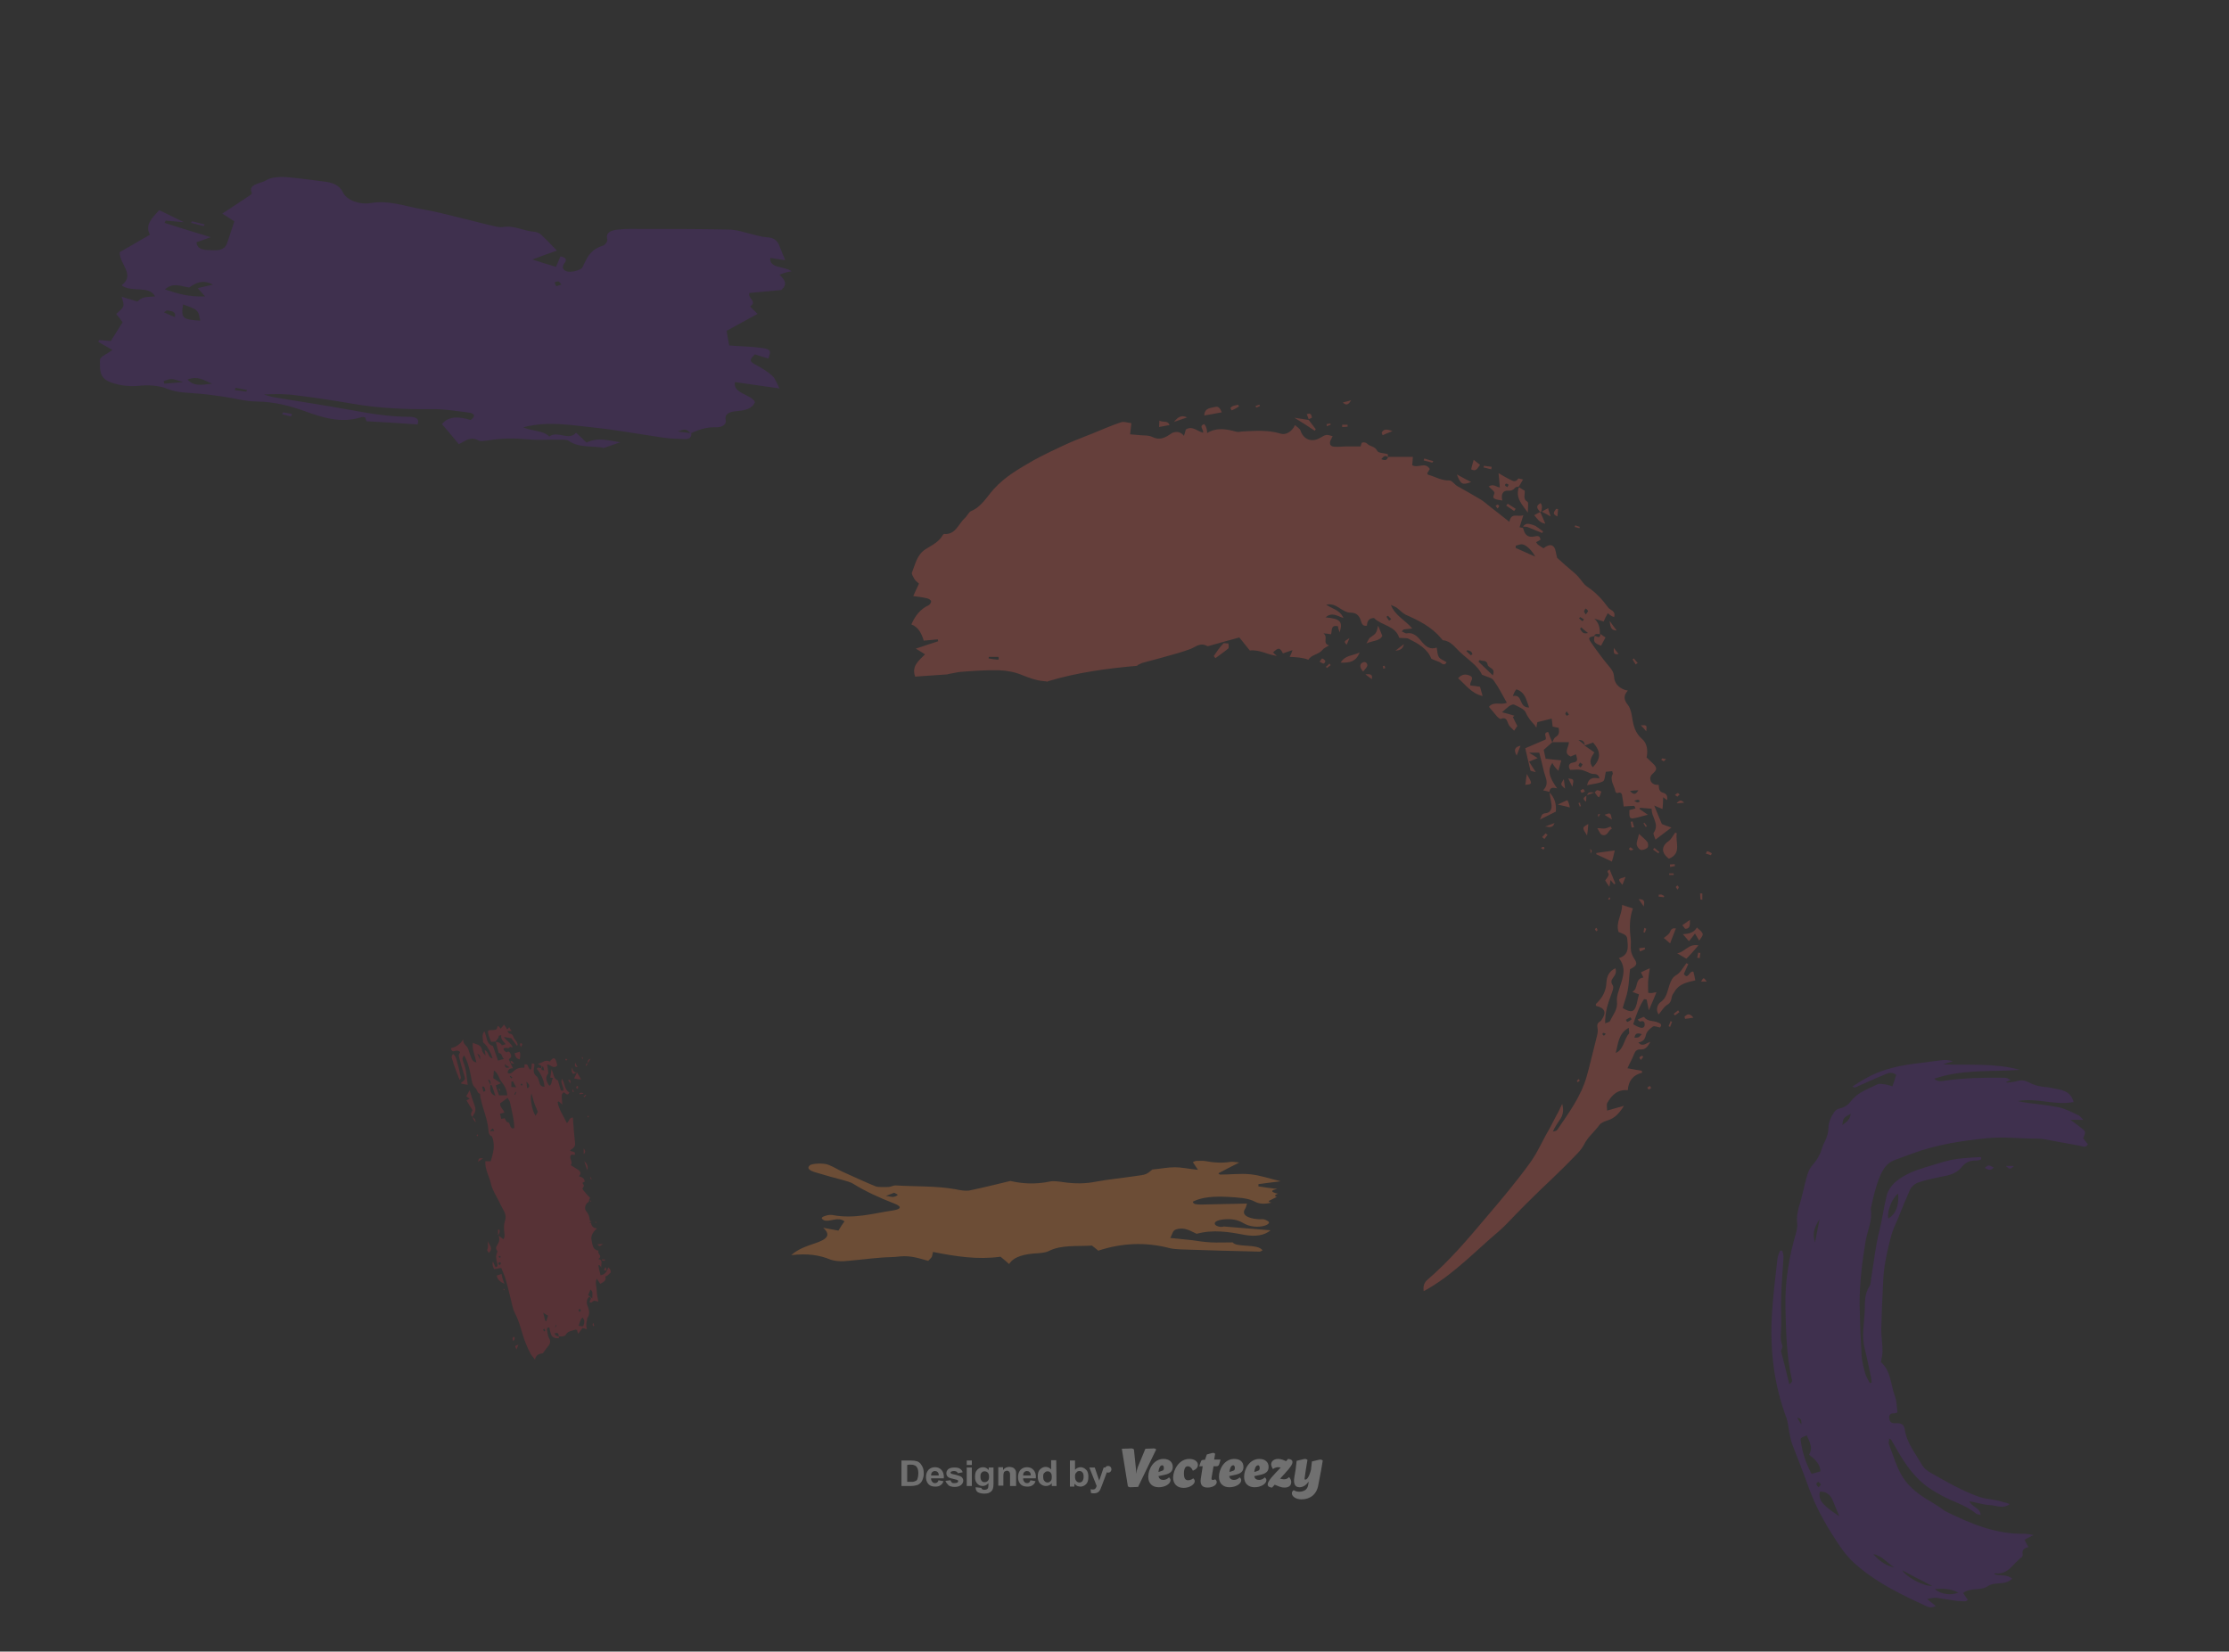 <?xml version="1.0" encoding="utf-8"?>
<!-- Generator: Adobe Illustrator 22.0.1, SVG Export Plug-In . SVG Version: 6.00 Build 0)  -->
<svg version="1.1" id="master-artboard" xmlns="http://www.w3.org/2000/svg" xmlns:xlink="http://www.w3.org/1999/xlink" x="0px"
	 y="0px" viewBox="0 0 700 518.7" style="enable-background:new 0 0 700 518.7;" xml:space="preserve">
<rect x="0" y="0" width="700" height="518.7" fill="#333333" stroke="none"/>
<style type="text/css">
	.st0{opacity:0.3;}
	.st1{fill:#FFFFFF;}
	.st2{opacity:0.3;fill:#5A288E;}
	.st3{opacity:0.3;fill:#DA5B4D;}
	.st4{opacity:0.3;fill:#AA303E;}
	.st5{opacity:0.3;fill:#F08B3D;}
</style>
<g class="st0">
	<g>
		<g>
			<path class="st1" d="M362.4,454.9c0.3,0,0.7,0.3,0.7,0.3l-5.7,11.8c-0.6,0-2.1,0.1-2.5,0.1c-0.3,0-0.7-0.3-0.7-0.3l-1.9-11.8
				c1.2,0,2.7-0.1,3.1-0.1c0.3,0,0.7,0.3,0.7,0.3l0.6,5.8c0.1,0.5,0.1,1.2,0,1.9c0.2-0.8,0.4-1.5,0.6-2.1l2.4-5.8
				C360.7,455,362,454.9,362.4,454.9L362.4,454.9z"/>
		</g>
		<g>
			<path class="st1" d="M368.3,460.7c0,1.3-0.7,2.1-2.6,2.5l-1.9,0.4c0.2,0.8,0.7,1.2,1.5,1.2c1.1,0,1.8-0.8,1.8-0.8
				s0.5,0.3,0.5,0.9c0,1.1-1.7,2.2-3.7,2.2s-3.3-1.2-3.3-3.3c0-2.4,1.7-5.6,4.8-5.6C367.2,458.2,368.3,459.2,368.3,460.7
				L368.3,460.7z M365,461.9c0.4-0.1,0.5-0.5,0.5-0.8c0-0.4-0.1-0.9-0.5-0.9c-0.8,0-1.1,1.2-1.2,2.1L365,461.9z"/>
		</g>
		<g>
			<path class="st1" d="M373.5,458.2c1.6,0,2.7,0.8,2.7,1.9c0,1.3-1.6,1.8-1.6,1.8s-0.5-1.4-1.6-1.4c-0.7,0-1.2,0.7-1.2,2.3
				c0,1.4,0.4,2.1,1.3,2.1c1,0,1.6-0.6,1.6-0.6s0.5,0.3,0.5,0.9c0,1-1.6,2.1-3.5,2.1c-2,0-3.3-1.2-3.3-3.3
				C368.5,461.5,370.3,458.2,373.5,458.2L373.5,458.2z"/>
		</g>
		<g>
			<path class="st1" d="M381,456.3c0.4,0,0.6,0.3,0.6,0.3l-0.3,1.8h2l-0.4,1.4c-0.1,0.4-0.4,0.7-0.8,0.7h-1l-0.6,3.5
				c-0.1,0.6,0,0.8,0.4,0.8s0.7-0.2,0.7-0.2s0.5,0.3,0.5,0.9c0,0.9-1.3,1.7-2.9,1.7c-1.7,0-2.4-1-2.1-2.8l0.6-3.9h-1.1l0.5-1.4
				c0.1-0.4,0.4-0.6,0.8-0.6h0.5l0.6-1.7C379.9,456.6,380.6,456.3,381,456.3L381,456.3z"/>
		</g>
		<g>
			<path class="st1" d="M390.5,460.7c0,1.3-0.7,2.1-2.6,2.5l-1.9,0.4c0.2,0.8,0.7,1.2,1.5,1.2c1.1,0,1.8-0.8,1.8-0.8
				s0.5,0.3,0.5,0.9c0,1.1-1.7,2.2-3.7,2.2s-3.3-1.2-3.3-3.3c0-2.4,1.7-5.6,4.8-5.6C389.5,458.2,390.5,459.2,390.5,460.7
				L390.5,460.7z M387.3,461.9c0.4-0.1,0.5-0.5,0.5-0.8c0-0.4-0.1-0.9-0.5-0.9c-0.8,0-1.1,1.2-1.2,2.1L387.3,461.9z"/>
		</g>
		<g>
			<path class="st1" d="M398.4,460.7c0,1.3-0.7,2.1-2.6,2.5l-1.9,0.4c0.1,0.8,0.7,1.2,1.5,1.2c1.1,0,1.8-0.8,1.8-0.8
				s0.5,0.3,0.5,0.9c0,1.1-1.7,2.2-3.7,2.2s-3.3-1.2-3.3-3.3c0-2.4,1.7-5.6,4.8-5.6C397.3,458.2,398.4,459.2,398.4,460.7
				L398.4,460.7z M395.1,461.9c0.4-0.1,0.5-0.5,0.5-0.8c0-0.4-0.1-0.9-0.5-0.9c-0.8,0-1.1,1.2-1.2,2.1L395.1,461.9z"/>
		</g>
		<g>
			<path class="st1" d="M404.8,463.9c0,0,0.7,0.6,0.7,1.6c0,1.3-1.1,1.7-2.1,1.7c-1.3,0-2.2-0.6-3.1-0.9c-0.3,0.3-0.5,0.6-0.8,0.9
				c0,0-1.4,0-1.4-1c0-1.1,2-3.1,4.1-5.3c-0.2,0-0.5-0.1-0.7-0.1c-1.2,0-1.7,0.6-1.7,0.6s-0.6-0.7-0.6-1.6c0.1-1.2,1.3-1.6,2.2-1.6
				c1,0,1.8,0.4,2.5,0.7l0.6-0.7c0,0,1.4,0,1.4,1c0,1.1-1.9,3-3.9,5.2c0.4,0.1,0.8,0.2,1.2,0.2C404.3,464.6,404.8,463.9,404.8,463.9
				L404.8,463.9z"/>
		</g>
		<g>
			<path class="st1" d="M414,466.4c-0.5,3-2.6,4.5-5.3,4.5c-1.7,0-3-0.9-3-1.9c0-0.7,0.6-1,0.6-1s0.6,0.5,1.7,0.5s2.5-0.4,2.8-2
				l0.2-1.2c-0.7,1-1.7,1.8-2.9,1.8c-1.4,0-2-1.1-1.6-3.3l0.4-2.4c0.2-1.5,0.3-2.6,0.3-2.6c1-0.2,2.2-0.6,2.7-0.6
				c0.3,0,0.7,0.3,0.7,0.3l-0.5,3l-0.4,2.8c0,0.3,0,0.4,0.2,0.4c1.1,0,1.8-3.1,1.8-3.1c0.2-1.5,0.3-2.6,0.3-2.6
				c1-0.2,2.2-0.6,2.7-0.6c0.3,0,0.7,0.3,0.7,0.3l-0.5,3L414,466.4z"/>
		</g>
	</g>
	<g>
		<path class="st1" d="M283.2,458.7h3c0.7,0,1.2,0.1,1.6,0.2c0.5,0.1,0.9,0.4,1.2,0.7c0.3,0.4,0.6,0.8,0.8,1.3
			c0.2,0.5,0.3,1.1,0.3,1.9c0,0.7-0.1,1.2-0.3,1.7c-0.2,0.6-0.5,1.1-0.9,1.4c-0.3,0.3-0.7,0.5-1.2,0.6c-0.4,0.1-0.9,0.2-1.5,0.2
			h-3.1v-8H283.2z M284.9,460.1v5.3h1.2c0.5,0,0.8,0,1-0.1c0.3-0.1,0.5-0.2,0.7-0.3c0.2-0.2,0.3-0.4,0.4-0.8s0.2-0.8,0.2-1.5
			c0-0.6-0.1-1.1-0.2-1.4s-0.3-0.6-0.5-0.8c-0.2-0.2-0.5-0.3-0.8-0.4c-0.2-0.1-0.7-0.1-1.4-0.1L284.9,460.1L284.9,460.1z"/>
		<path class="st1" d="M294.7,464.9l1.6,0.3c-0.2,0.6-0.5,1-1,1.3c-0.4,0.3-1,0.4-1.6,0.4c-1,0-1.8-0.3-2.3-1
			c-0.4-0.5-0.6-1.2-0.6-2c0-1,0.3-1.7,0.8-2.3c0.5-0.5,1.2-0.8,2-0.8c0.9,0,1.6,0.3,2.1,0.9s0.8,1.4,0.7,2.6h-4
			c0,0.5,0.1,0.8,0.4,1.1c0.2,0.3,0.5,0.4,0.9,0.4c0.2,0,0.5-0.1,0.6-0.2C294.5,465.4,294.7,465.2,294.7,464.9z M294.8,463.3
			c0-0.4-0.1-0.8-0.4-1c-0.2-0.2-0.5-0.3-0.8-0.3s-0.6,0.1-0.9,0.4c-0.2,0.2-0.3,0.6-0.3,1h2.4V463.3z"/>
		<path class="st1" d="M296.9,465.1l1.6-0.2c0.1,0.3,0.2,0.5,0.4,0.7c0.2,0.2,0.5,0.2,0.9,0.2s0.7-0.1,0.9-0.2
			c0.1-0.1,0.2-0.2,0.2-0.4c0-0.1,0-0.2-0.1-0.3c-0.1-0.1-0.3-0.1-0.5-0.2c-1.3-0.3-2.1-0.5-2.4-0.7c-0.5-0.3-0.7-0.7-0.7-1.3
			c0-0.5,0.2-0.9,0.6-1.3c0.4-0.3,1-0.5,1.9-0.5c0.8,0,1.4,0.1,1.8,0.4s0.7,0.6,0.8,1.1l-1.5,0.3c-0.1-0.2-0.2-0.4-0.4-0.5
			c-0.2-0.1-0.4-0.2-0.8-0.2s-0.7,0.1-0.9,0.2c-0.1,0.1-0.2,0.2-0.2,0.3c0,0.1,0.1,0.2,0.2,0.3c0.1,0.1,0.6,0.2,1.5,0.4
			c0.8,0.2,1.4,0.4,1.8,0.7c0.3,0.3,0.5,0.7,0.5,1.1c0,0.5-0.2,1-0.7,1.4s-1.1,0.6-2,0.6c-0.8,0-1.5-0.2-1.9-0.5
			C297.4,466,297.1,465.6,296.9,465.1z"/>
		<path class="st1" d="M303.6,460.1v-1.4h1.6v1.4H303.6z M303.6,466.7v-5.8h1.6v5.8H303.6z"/>
		<path class="st1" d="M306.4,467.1l1.8,0.2c0,0.2,0.1,0.3,0.2,0.4c0.2,0.1,0.4,0.2,0.7,0.2c0.4,0,0.7-0.1,0.9-0.2
			c0.1-0.1,0.2-0.2,0.3-0.4c0-0.1,0.1-0.4,0.1-0.7v-0.8c-0.5,0.6-1.1,0.9-1.8,0.9c-0.8,0-1.4-0.3-1.9-1c-0.4-0.5-0.5-1.2-0.5-1.9
			c0-1,0.2-1.7,0.7-2.2s1.1-0.8,1.8-0.8c0.7,0,1.3,0.3,1.8,0.9v-0.8h1.5v5.2c0,0.7-0.1,1.2-0.2,1.5s-0.3,0.6-0.5,0.8
			c-0.2,0.2-0.5,0.3-0.8,0.5c-0.3,0.1-0.8,0.2-1.3,0.2c-1,0-1.7-0.2-2.2-0.5c-0.4-0.3-0.6-0.8-0.6-1.3
			C306.4,467.2,306.4,467.2,306.4,467.1z M307.9,463.7c0,0.6,0.1,1.1,0.4,1.4c0.2,0.3,0.5,0.4,0.9,0.4s0.7-0.1,1-0.4
			s0.4-0.7,0.4-1.3c0-0.6-0.1-1-0.4-1.3s-0.6-0.4-1-0.4s-0.7,0.1-0.9,0.4C308,462.7,307.9,463.1,307.9,463.7z"/>
		<path class="st1" d="M318.8,466.7h-1.6v-3c0-0.6,0-1-0.1-1.2s-0.2-0.3-0.3-0.4c-0.1-0.1-0.3-0.2-0.5-0.2c-0.3,0-0.5,0.1-0.7,0.2
			s-0.4,0.3-0.4,0.6c-0.1,0.2-0.1,0.7-0.1,1.3v2.6h-1.6v-5.8h1.5v0.9c0.5-0.7,1.2-1,2-1c0.3,0,0.7,0.1,1,0.2s0.5,0.3,0.7,0.5
			c0.1,0.2,0.3,0.4,0.3,0.6c0.1,0.2,0.1,0.6,0.1,1v3.7H318.8z"/>
		<path class="st1" d="M323.6,464.9l1.6,0.3c-0.2,0.6-0.5,1-1,1.3c-0.4,0.3-1,0.4-1.6,0.4c-1,0-1.8-0.3-2.3-1
			c-0.4-0.5-0.6-1.2-0.6-2c0-1,0.3-1.7,0.8-2.3c0.5-0.5,1.2-0.8,2-0.8c0.9,0,1.6,0.3,2.1,0.9s0.8,1.4,0.7,2.6h-4
			c0,0.5,0.1,0.8,0.4,1.1c0.2,0.3,0.5,0.4,0.9,0.4c0.2,0,0.5-0.1,0.6-0.2C323.4,465.4,323.5,465.2,323.6,464.9z M323.7,463.3
			c0-0.4-0.1-0.8-0.4-1c-0.2-0.2-0.5-0.3-0.8-0.3s-0.6,0.1-0.9,0.4c-0.2,0.2-0.3,0.6-0.3,1h2.4V463.3z"/>
		<path class="st1" d="M331.8,466.7h-1.5v-0.9c-0.2,0.3-0.5,0.6-0.9,0.7c-0.3,0.2-0.7,0.2-1,0.2c-0.7,0-1.3-0.3-1.8-0.8
			s-0.7-1.3-0.7-2.2c0-1,0.2-1.7,0.7-2.2s1.1-0.8,1.8-0.8c0.7,0,1.2,0.3,1.7,0.8v-2.9h1.6L331.8,466.7L331.8,466.7z M327.6,463.7
			c0,0.6,0.1,1.1,0.3,1.3c0.3,0.4,0.6,0.6,1.1,0.6c0.4,0,0.7-0.2,0.9-0.4c0.3-0.3,0.4-0.7,0.4-1.3c0-0.7-0.1-1.1-0.4-1.4
			c-0.2-0.3-0.6-0.4-0.9-0.4c-0.4,0-0.7,0.1-0.9,0.4C327.7,462.7,327.6,463.1,327.6,463.7z"/>
		<path class="st1" d="M336,466.7v-8h1.6v2.9c0.5-0.5,1.1-0.8,1.7-0.8c0.7,0,1.3,0.3,1.8,0.8s0.7,1.2,0.7,2.2s-0.2,1.8-0.7,2.3
			s-1.1,0.8-1.8,0.8c-0.3,0-0.7-0.1-1-0.2c-0.3-0.2-0.6-0.4-0.9-0.7v0.9H336V466.7z M337.6,463.7c0,0.6,0.1,1,0.3,1.3
			c0.3,0.4,0.6,0.6,1.1,0.6c0.3,0,0.6-0.1,0.9-0.4c0.2-0.3,0.4-0.7,0.4-1.4c0-0.7-0.1-1.1-0.4-1.4c-0.2-0.3-0.6-0.4-0.9-0.4
			c-0.4,0-0.7,0.1-0.9,0.4C337.7,462.7,337.6,463.1,337.6,463.7z"/>
		<path class="st1" d="M348,460.4c-0.4,0-0.7,0.2-0.9,0.5h-0.5l-1.4,4.1l-1.4-4.1h-1.7l2.3,5.8c-0.1,0.3-0.2,0.6-0.4,0.8
			c-0.2,0.2-0.4,0.3-0.8,0.3c-0.2,0-0.4,0-0.7-0.1l0.1,1.2c0.3,0.1,0.6,0.1,0.9,0.1s0.6,0,0.8-0.1c0.2-0.1,0.4-0.1,0.6-0.3
			c0.2-0.1,0.3-0.3,0.4-0.4c0.1-0.2,0.3-0.4,0.4-0.8l0.4-1l1.5-4c0.1,0,0.2,0.1,0.3,0.1C349.4,462.6,349.4,460.4,348,460.4z"/>
	</g>
</g>
<path class="st2" d="M248.6,85.2c-2.3-1.7-7-0.8-6.7-4.2c1.7,0.3,3.2,0.5,4.7,0.7c-0.7-1.7-1.3-3-1.8-4.4c-0.6-1.6-1.5-2.7-4.2-2.8
	c-1.3-0.1-2.6-0.5-3.9-0.8c-2.6-0.6-5.3-1.6-7.9-1.6c-9.1-0.2-18.2-0.2-27.4-0.2c-2.4,0-4.9-0.1-7.3,0.2c-2.1,0.2-4,0.9-3.4,3
	c0.2,0.6-0.6,1.9-1.5,2.1c-3.5,1.1-4.6,3.3-5.7,5.5c-0.3,0.7-0.6,1.6-1.4,1.9c-1,0.5-2.6,0.9-3.7,0.7c-1.4-0.2-2.1-1.2-1.3-2.4
	c0.6-0.8,1.4-1.9-1.1-2.4c-0.4,1-0.8,2-1.4,3.3c-2.3-0.7-4.4-1.3-7.4-2.3c3.2-1.2,5.4-2,7.7-2.8c-1.8-1.8-3.4-3.6-5.2-5.2
	c-0.4-0.3-1.2-0.6-1.8-0.7c-3.4-0.2-6.3-2.1-10-1.5c-1.2,0.2-2.7-0.3-4.1-0.6c-3.1-0.7-6.2-1.6-9.3-2.3c-4.1-1-8.2-2.1-12.5-2.8
	c-5.1-0.9-9.9-2.8-15.8-1.8c-3.1,0.5-7.3-0.8-8.5-3.4c-1.1-2.3-3.3-3.1-6.1-3.4c-4-0.5-8-1.1-12-1.4c-1.9-0.1-4.6,0.1-5.8,0.9
	c-1.7,1.2-6.1,1.2-4.7,4.1c0.1,0.2-0.4,0.6-0.7,0.8c-2.8,1.9-5.6,3.7-8.6,5.7c1.7,1.1,2.9,1.8,3.8,2.4c-0.8,2.4-1.5,4.5-2.2,6.6
	c-0.5,1.7-1.6,2.6-4.3,2.5c-2.6-0.1-5.1,0.1-5.4-2.5c1.3-0.5,2.6-0.9,4.5-1.6c-5.2-1.6-9.9-3-14.5-4.5c0.1-0.2,0.2-0.4,0.3-0.7
	c1.6,0.1,3.1,0.3,5.8,0.5c-3.1-1.5-5.3-2.6-7.8-3.8c-2.3,2.5-4.6,4.8-2.9,7.7c-3.5,2-6.7,3.9-9.5,5.5c-0.1,3.9,5,7,0.6,10.4
	c2.9,2.4,8.7-0.1,10.5,3.5c-3.8,0.2-4,0.3-5.6,1.6c-1.5-0.5-3-0.9-4.9-1.5c0.3,1.3,0.8,2.2,0.5,3c-0.3,0.9-1.4,1.6-2.2,2.4
	c0.8,1,1.5,1.9,2,2.6c-1.3,2.1-2.5,4-3.7,5.9c-1-0.1-2.4-0.2-3.7-0.3c-0.1,0.2-0.2,0.4-0.2,0.6c1.5,0.9,3.1,1.7,4.4,2.5
	c-1.5,1.2-3.9,2.1-3.9,3.1c0,2.3-0.4,5.3,2.5,6.7c2.5,1.2,6.4,1.8,9.4,1.5c3.4-0.4,6.7-0.1,9.2,0.9c3.2,1.3,6.3,1.2,9.5,1.5
	c2.8,0.2,5.5,0.6,8.3,1c3.5,0.5,6.9,1.5,10.3,1.5c5.5,0.1,10.3,1.3,15,3c5.6,2,11.4,4,18,1.9c0.3-0.1,0.7,0,1.1,0.1
	c0.1,0.4,0.3,0.9,0.4,1.2c5.3,0.3,10.6,0.6,16,1c0.8-1.8-0.6-2.4-2.6-2.4c-6.2,0-12.2-1-18.2-2.1c-8.1-1.5-16.4-2.7-24.6-4.1
	c-1-0.2-1.9-0.5-2.8-0.8c3.6-0.2,7-0.2,10.4,0.3c5.8,0.7,11.6,1.6,17.4,2.6c8.1,1.4,16.3,1.8,24.6,1.7c4-0.1,8,0.6,12,1.1
	c1.7,0.2,2.2,1.1,0.5,2.3c-3.6-1.1-7-1.3-9,1.3c1.9,2.2,3.5,4.2,5.3,6.3c2.1-1,3.6-2.6,6.3-1.1c0.6,0.3,2,0,3-0.1
	c4.2-0.7,8.3-0.7,12.6-0.3c3.1,0.3,6.3,0,9.4,0.1c1,0,2.5-0.1,3.1,0.3c3.5,2.5,8.3,1.5,11.1,2.3c2.3-0.8,3.7-1.3,5.2-1.8
	c-3.6-0.5-7-1.7-10.6,0.1c-0.9-0.9-1.9-1.8-3.3-3.1c-2.3,2.7-5.8-0.8-8.4,1.2c-1.8-1.9-5.2-1.6-8.2-2.9c7.7-2,14.6-0.7,21.5,0
	c7.7,0.8,15.2,2.2,22.8,3.3c2.1,0.3,4.2,0.3,6.3,0.4c1.9,0.1,2.3-0.8,2.2-1.9c0,0-0.1,0-0.1,0.1c-0.1-0.1-0.1-0.1-0.2-0.1
	c-1.2-0.1-2.5-0.3-4-0.5c2.5-0.8,2.6-0.8,4,0.5c0.1,0,0.2,0,0.3,0l0,0c2.4-1,4.6-1.9,7.6-1.8c1.8,0.1,3.5-0.7,3.2-2.3
	c-0.4-2.1,1.4-2.6,3.7-2.8c2.7-0.2,4.7-0.9,5.5-2.8c-1.1-2.5-7-2.6-6.3-6.3c4.5,0.6,8.7,1.3,14,2c-1-1.9-1.3-3.1-2.3-4
	c-1.5-1.3-3.3-2.5-5.3-3.5c-2.2-1.1-1.5-1.9-0.1-3.2c1.5,0.5,2.8,0.9,4.2,1.3c0.9-2.4,0.8-2.9-1.9-3.3c-3.4-0.5-6.8-0.5-10.4-0.8
	c-0.3-1.6-0.6-3.2-0.8-4.6c3.2-1.8,6.4-3.5,9.7-5.3c-0.6-0.7-2.4-2.3-2.3-2.4c2.4-1.5-1.1-2.7-0.2-4.2c3.5-0.3,6.9-0.6,9.9-0.9
	c2.3-1.9,1-3.4-0.5-4.8C246.1,85.7,247.1,85.5,248.6,85.2z M51.6,120.5c-0.1-0.3-0.1-0.5-0.2-0.8c2.4-0.9,2.4-0.9,6.1,0.3
	C54.9,120.2,53.2,120.4,51.6,120.5z M51.5,98.1c0.6-0.4,0.8-0.6,1-0.6c1.5,0.2,2.9,0.4,2.4,2.1C53.7,99.1,52.6,98.6,51.5,98.1z
	 M57.5,95.6c1.7,0.7,3.4,1.1,4.3,2c0.8,0.8,0.8,2.1,1.1,3.1C57.3,100.4,56.8,99.9,57.5,95.6z M58.9,119.2c3.2-1.2,4.8,0.1,7.7,1.3
	C63.1,120.9,60.9,121.4,58.9,119.2z M62.1,90.5c0.7,0.8,1.3,1.5,2.3,2.6c-5.1,0.2-8.7-0.9-12.6-2.2c2.5-2.3,5-1,7.6-0.6
	c1.9-1.3,4.1-2.7,7.5-0.9C65.3,89.7,63.8,90.1,62.1,90.5z M77.4,123c-1.2-0.2-2.5-0.3-3.7-0.5c0.1-0.2,0.2-0.5,0.3-0.7
	c1.2,0.2,2.4,0.5,3.6,0.7C77.5,122.7,77.4,122.8,77.4,123z M174.7,89.9c-0.2-0.5-0.5-0.8-0.5-1.2c0-0.1,1-0.4,1.2-0.3
	c0.4,0.2,0.6,0.6,0.9,1C175.9,89.5,175.4,89.6,174.7,89.9z M64,71c-1.3-0.3-2.7-0.7-4-1c0.1-0.2,0.2-0.4,0.3-0.5
	c1.3,0.3,2.7,0.7,4,1C64.2,70.6,64.1,70.8,64,71z M88.9,129.5c0.9,0.2,1.9,0.3,2.8,0.5c-0.1,0.3-0.2,0.6-0.3,0.8
	c-0.9-0.2-1.9-0.5-2.8-0.7C88.7,129.9,88.8,129.7,88.9,129.5z"/>
<path class="st3" d="M449.5,206.9c0.9,0.4,1.7,0.7,2.5,1c0.7,0.3,1.5,1.5,2.3,0.1c-0.9-0.6-1.9-0.9-2.4-1.6c-0.5-0.7-0.5-1.8-0.7-3
	c-2,0.6-3.1-0.1-4.4-1.5c-1.2-1.4-2.5-3.4-5-3c-0.5,0.1-1-0.4-1.6-0.6c0.2-0.2,0.4-0.4,0.6-0.6c0.8-0.1,1.5-0.2,2.7-0.3
	c-2.2-2.7-5.3-3.9-6.7-7.4c0.9,0.4,1.5,0.6,2,1c0.9,0.7,1.7,1.6,2.7,2.1c4.1,1.8,8.1,3.8,11.1,7.4c0.2,0.2,0.4,0.6,0.6,0.6
	c2.4,0.2,3.7,2.2,5.2,3.6c2.5,2.4,5.7,4.3,7,7.2c1.5,0.7,3,0.9,3.6,1.7c1.6,2.2,2.8,4.6,4.2,7.1c-1.9,0.9-4.1-0.6-5.6,1.3
	c0.9,1,1.7,2.1,2.6,3.1c0.3,0.3,0.9,0.8,1.1,0.7c1.7-0.7,1.9,0.4,2.4,1.6c0.3,0.8,1.2,1.4,1.8,2.1c0.5-0.7,0.8-1.2,1-1.5
	c-0.5-1-1-1.9-1.4-2.8c0.2-0.1,0.3-0.3,0.5-0.4c-1.3-0.4-2.6-0.8-3.9-1.1c0.8-0.7,1.4-1.3,2.2-1.9c0.5-0.3,1.2-0.7,1.6-0.5
	c1.4,0.7,3.3,1.4,3.7,2.6c0.7,1.6,1.7,2.7,2.8,3.9c0.1,0.2,0.2,0.4,0.5,0.7c0.1-0.8,0.2-1.3,0.3-1.7c1.6-0.4,2.9-0.7,4.5-1.1
	c0.1,0.8,0.2,1.7,0.3,2.5c0.6,0.1,1.2,0.3,1.9,0.4c0.2,1.3,0.2,2.2-1,2.9c-0.5,0.3-0.7,1-1,1.6h5.2c0,1.6-1.9,3.5,0.6,4.5
	c0.5-0.2,1-0.5,1.6-0.7c0.3,1.3,1,2.3-0.9,2.6c-1.4,0.2-1.6,1.2-0.9,2.3c1.2,0,2.4-0.2,3.5,0c1,0.2,1.9,0.7,2.9,1.1
	c0.9,0.4,2.4-0.3,2.8,1.6c-1.7-0.3-3.3-0.5-3.9,2.1c1.9-0.4,3.6-0.5,5-1.2c0.6-0.3,0.6-1.8,0.9-3c0.6-0.1,1.4-0.1,2-0.2
	c0.1,0.4,0.2,0.7,0.2,0.8c-1.1,2.1,0.5,3.7,0.8,5.6c0,0.2,0.5,0.5,0.6,0.5c1.4-0.6,1.5,0.5,1.6,1.3c0.2,1,0.3,2,0.4,2.9
	c1.1-0.1,2.2-0.2,3.3-0.2c0.1,0,0.2,0.4,0.4,0.8c-0.7,0.2-1.4,0.4-1.9,0.5c-0.1,2.3,0.1,2.8,1.3,2.6c1.4-0.2,2.7-0.7,4.5-1.1
	c-1.1-0.8-1.9-1.3-2.6-1.8c0-0.1,0.1-0.3,0.1-0.4c1.1,0.1,2.2,0.2,3.7,0.3c-0.2,2.6,2.6,4.7,0.6,7.6c-0.2,0.3,0.3,1.2,0.6,2.1
	c1.7-1.3,3.2-2.4,5-3.8c-1.2-0.4-2.1-0.7-3-1.1c-0.7-1.7-1.5-3.5-2.4-5.8c1.1,0.5,1.7,0.7,2.6,1.1c0.1-1.3,0.2-2.4,0.2-3.7
	c0.5,0.4,0.8,0.6,1.2,0.9c0.3-1.2-0.2-2.1-1.2-2.3c-1.4-0.4-1.3-1.5-1.4-2.5c-0.5,0-1.1,0-1.5-0.2c-1.3-0.6-1.5-2.2-0.6-3.1
	c1.6-1.4,1.7-2,0.4-3.3c-0.7-0.7-1.4-1.3-2.1-2c0.5-2.3,0.1-4.5-1.4-5.8c-2.1-1.8-2.7-4-3.1-6.5c-0.2-1.4-0.5-3-1.3-4.1
	c-1.3-1.6-1.6-2.9-0.1-4.6c-2.4-0.4-4.2-2.1-4.3-4.2c-0.1-1.4-0.6-2.3-1.5-3.3c-2.1-2.5-4-5.1-5.8-7.7c-0.9-1.3-0.7-1.6,1-1.9
	c0.3-0.9,1.1-0.7,1.8-0.6c0.1-1.8-0.2-3.5-1.7-4.9c1,0.3,1.9,0.6,2.9,0.9c0.4-0.9,0.8-1.7,1.3-2.6c0.5,0.4,0.7,0.6,1.1,0.8
	c0.3,0.2,0.5,0.3,0.9,0.4c0.6-1.9-1.1-2.1-1.8-2.9c-1.8-2.5-3.9-4.8-6.6-6.6c-1.2-0.8-1.9-2.1-2.9-3.2c-0.3-0.4-0.7-0.7-1-1
	c-0.9-0.8-1.9-1.6-2.8-2.4c-1.1-1-2.1-1.9-2.8-2.5c-0.4-1.4-0.4-2.6-1-3.4c-1-1.2-2.3-0.3-3.3,0.4c-0.7-0.5-1.3-0.8-1.8-1.2
	c-0.2-0.2-0.3-0.5-0.5-0.7c0.5-0.3,1-0.6,1.4-0.8c-0.3-1.4-0.9-1.2-2-1c-2,0.4-3-0.5-3.5-2.7c-0.4-0.1-0.7-0.1-1.1-0.2
	c0.4-1.2,0.7-2.3,1.2-3.8c-1.8,0.7-3.8-1-4.4,2.1c-2.2-1.8-4.2-3.3-6.1-4.8c-0.9-0.7-1.8-1.5-2.7-2.1c-2.5-1.5-5-2.9-7.5-4.3
	c-0.9-0.5-1.7-1.8-2.5-1.8c-2.5,0.1-4.5-1.2-6.7-1.8c-0.1,0-0.2-0.3-0.3-0.5c0.3-0.4,0.6-0.9,0.8-1.3c-1.4-2.4-3.7-0.1-5.5-1.2
	c0.1-0.8,0.1-1.6,0.2-2.6H436c0,0,0,0,0,0.1c0,0,0,0-0.1,0c-0.4,1-1,1.1-2.1,0.6c0.7-0.9,1.2-1.3,2.1-0.6l0,0l0,0
	c0-0.4-0.1-0.7-0.1-1c-1.2-0.3-3-0.3-3.3-1c-0.7-1.5-2.3-1.3-3.2-2.3c-0.3-0.3-1.1-0.5-1.5-0.3c-0.3,0.1-0.4,0.9-0.5,1.2
	c-1.6,0-2.9,0-4.3,0c-1.3,0-2.6,0.2-3.8,0.1c-1.3,0-1.8-0.7-1.4-1.9c0.2-0.5,0.5-0.9,0.7-1.4c-2-0.6-2-0.6-3.9,0.5
	c-2.7,1.6-5.3,0.5-6.2-2.3c-0.2-0.6-1.1-1.1-1.7-1.7c-1,2.1-2.9,3.2-4.5,2.7c-3.9-1.2-7.9-0.9-11.9-0.7c-0.7,0-1.4,0.3-2,0.1
	c-3-0.8-6.1-1.5-9.2,0.4c-0.1-0.8-0.1-1.3-0.3-1.7c-0.1-0.4-0.4-0.8-0.6-1.1c-1.9,0.6-0.1,1.7-0.4,2.7c-1.9-0.5-3.4-2.3-5.4-1
	c-0.2,0.6-0.3,1.2-0.6,2c-1.2-1.7-3.1-1.3-3.9-0.8c-2,1.4-3.7,2.3-6.1,1.1c-1-0.5-2.2-0.4-3.4-0.5c-1.1-0.1-2.2-0.2-3.5-0.3
	c0.1-1.2,0.3-2.2,0.4-3.5c-1.1-0.1-2.3-0.6-3.2-0.3c-3,1-6,2.3-8.9,3.5c-3,1.2-6,2.3-9,3.7c-3.2,1.5-6.4,3-9.5,4.7
	c-4.5,2.6-9,5.1-12.6,9.1c-2.2,2.4-3.8,5.5-7.1,6.9c-0.8,0.3-1.2,1.5-2,2.2c-2,1.8-2.9,5.3-6.5,5c-0.1,0-0.4,0.2-0.4,0.3
	c-1.2,2.2-3.4,3.2-5.3,4.4c-2.9,1.8-3.3,4.7-4.4,7.4c-0.2,0.5,0.4,1.4,0.8,2.1c0.3,0.5,0.9,0.9,1.4,1.4c-0.6,1.3-1.2,2.5-1.8,3.9
	c1.6,0.2,3,0.4,4.3,0.7c0.5,0.1,1.2,0.5,1.3,0.9c0.1,0.4-0.4,1.1-0.8,1.3c-2.6,1.2-4.2,3.3-5.4,6c2.3,0.9,3.2,2.9,3.9,5.1
	c1.6-0.1,3-0.3,4.4-0.4c0,0.2,0.1,0.4,0.1,0.6c-2.2,0.7-4.5,1.5-7,2.3c1.2,0.7,1.9,1.2,2.9,1.8c-2,2-4.3,3.7-3.1,7
	c3.3-0.2,6.7-0.5,10.1-0.7c0.1,0,0.2-0.1,0.3-0.1c1.3-0.2,2.7-0.6,4-0.7c4-0.3,8-0.6,12-0.5c2.5,0.1,5.1,0.6,7.4,1.6
	c2.1,0.8,4.1,1.6,6.4,1.8c0.5,0,0.9,0.1,1.4,0.2c0.1-0.1,0.1-0.2,0.3-0.2c9-2.7,18.5-4,27.9-4.8c0-0.1,0-0.1,0-0.2
	c0.5-0.2,1-0.5,1.5-0.7c3.8-1,7.5-2,11.3-3.1c1.3-0.4,2.6-0.8,3.9-1.3c1.7-0.7,3.1-2.1,5.2-0.9c0.3,0.1,0.8-0.1,1.1-0.2
	c3-0.8,6-1.7,9-2.5c1.2,1.4,2.2,2.8,3.3,4.1c1.6-0.2,3.1,0.2,4.7,0.7c1.3,0.5,2.6,0.8,3.8,1c-0.4-0.3-0.8-0.7-1.2-1.1
	c1.7-1.6,2.1-1.6,3.1,0.3c0.9-0.3,1.7-0.6,3-1c-0.3,0.9-0.6,1.6-0.9,2.1c2.1,0.1,4.1,0.2,5.9,0.9c1-1.7,3.3-1.6,4.4-3.1
	c0.5-0.6,1.3-0.9,2.1-1.4c-2.3-0.7-0.1-2.6-1.8-3.8c1.2,0.1,1.7,0.2,2.4,0.3c0.4-1.1-0.2-3.1,2.2-2.5c0,0.2,0.1,0.5,0.1,0.7
	c0.1,0.3,0.2,0.6,0.4,1.2c1.1-3.4,0.2-4.3-4.4-4.7c2-1.8,3.7-0.4,5.6,0.2c-1.1-2.6-3.6-2.9-5.4-4.2c1.5-0.3,2.7,0.1,3.9,0.9
	c1.1,0.7,2.4,1.6,3.6,1.6c1.8,0,2.7,0.7,3.3,2.3c0.3,0.8,0.4,2.1,2,1.8c0-1.4,0.6-2.4,2.2-2.4c2.4,2.4,6.8,2.4,7.9,6.2
	c1.2,0.2,2.6-0.1,3.3,0.5C445.5,202.2,448.3,203.8,449.5,206.9z M515,251.7c-0.2,0.1-0.4,0.3-0.7,0.3c-0.3,0-0.5-0.2-1.1-0.5
	c0.8-0.2,1.1-0.4,1.3-0.3C514.8,251.3,514.8,251.5,515,251.7z M514.5,248.2c-0.8,1.4-1.5,1.5-2.6,0.2
	C513,248.3,513.7,248.2,514.5,248.2z M496.3,241c-0.3-0.3-0.6-0.5-0.6-0.6c0.1-0.3,0.3-0.6,0.5-0.9c0.3,0.2,0.5,0.4,0.8,0.5
	C496.8,240.4,496.7,240.7,496.3,241z M498,191.1c0.2,0.2,0.6,0.5,0.7,0.8c0,0.2-0.3,0.5-0.7,1.1c-0.3-0.5-0.6-0.8-0.5-1
	C497.5,191.6,497.8,191.4,498,191.1z M498.7,198.8c-1.8,0.5-2-0.7-2.5-1.3c0.1-0.2,0.3-0.3,0.4-0.5C497,197.5,497.7,198,498.7,198.8
	z M496.2,193.8c0.4,0.2,0.8,0.5,1.2,0.7c-0.1,0.2-0.3,0.4-0.4,0.6c-0.4-0.3-0.8-0.6-1.1-0.9C496,194.1,496.2,193.9,496.2,193.8z
	 M497.7,234L497.7,234c0.1,0.1,0.1,0.1,0.1,0.1c0.9-0.3,1.7-0.6,2.5-0.9c2.5,2.9,2.5,5.1-0.1,7.8c-1.4-1.7-0.5-3.2,0.5-4.7
	c-1-0.7-2-1.4-3-2.1h-0.1C497.7,234.1,497.7,234,497.7,234c-0.5-0.4-1-0.8-2-1.6C497.5,232.4,497.5,233.3,497.7,234z M492,223.4
	c0.3,0.5,0.5,0.7,0.7,1c-0.2,0.1-0.5,0.4-0.6,0.4c-0.2-0.1-0.4-0.3-0.5-0.6C491.5,224,491.8,223.8,492,223.4z M476,171.4
	c0.8-0.2,1.5-0.6,2.2-0.4c1.3,0.2,3.2,2.3,3.9,3.8c-2.1-0.9-4.1-1.8-6.1-2.7V171.4z M476.2,216.5c2.8,0.9,3.1,3.3,4,5.7
	c-3.4,0.1-1.8-4.3-5.1-3.6C475.5,217.5,475.8,217,476.2,216.5z M464.7,207.3c0.8,0.5,2.2-0.2,2.5,1.5c0.2,1.1,2.6,0.9,1.6,3.3
	c-1.7-1.6-3.1-3-4.5-4.3C464.5,207.6,464.5,207.4,464.7,207.3z M460.8,204.2c0.4,0.1,0.8,0.2,1.1,0.4c0.3,0.2,0.4,0.6,0.5,0.9
	c-0.2,0.1-0.3,0.2-0.5,0.3c-0.5-0.4-0.9-0.9-1.4-1.3C460.5,204.5,460.7,204.4,460.8,204.2z M313.5,207.2c-1-0.1-2-0.2-3-0.4
	c0-0.2,0-0.3,0-0.5h3C313.7,206.6,313.7,206.9,313.5,207.2z M436.2,194.9c-0.3-0.4-0.5-0.8-0.8-1.2c0.2-0.1,0.4-0.3,0.5-0.3
	c0.3,0.3,0.6,0.7,1,1C436.7,194.6,436.5,194.8,436.2,194.9z M520.6,321.1c-1.4-0.6-3.2-0.2-4.3-1.7c-0.1-0.1-1.3,0.5-2,0.8
	c0.4,0.5,0.7,0.7,0.9,0.6c1-0.3,1.3,0.2,1.3,1c0,0.9-0.7,1.2-1.5,0.9c-0.7-0.2-1.4-0.6-2.1-1c0.9-2.9,1.9-5.6,3.4-7.9
	c0.3,0,0.5,0.1,0.8,0.1c0.2,1.1,0.5,2.2,0.7,3.4c0.8-1.9,1.6-3.6,2.4-5.7c-0.8,0.1-1.2,0.3-1.7,0.3c-0.4,0-0.9-0.1-0.9-0.1
	c0-1.5-0.1-2.7,0-3.9c0.1-1.2,0.3-2.3,0.5-3.8c-1.2,0.5-2,0.9-2.8,1.3c0.3,0.5,0.5,1,0.8,1.6c-2.9,0.4-1.4,3.5-3.5,4.5
	c1,0.4,1.5,0.6,2.1,0.8c-0.3,1.1-0.5,2-0.7,3c-0.7,2.6-1.7,2.9-4.4,1.3c0.5-1.9,1.3-3.8,1.6-5.7c0.4-2,0.4-4.2,0.7-6.5
	c2.3-1.2,2.4-1.7,1.2-3.5c-0.4-0.7-0.8-1.5-0.9-2.3c-0.2-1.3,0.1-2.6-0.1-3.9c-0.4-3.2-0.4-6.3,0.7-9.4c-1.1-0.3-2.1-0.7-3.4-1.1
	c0.1,2.9-2.1,5.5-1.1,8.5c2.5,1,2.7,1.1,2.8,3c0.2,2.1,0.3,4.3-2.7,5.2c2.3,2.9,1.4,5.7,0.5,8.5c-0.5,1.7-1.3,3.5-1.1,5.1
	c0.3,2.6-1.3,4.2-2.2,6.2c-0.1,0.3-0.9,0.4-1.5,0.7c-0.1-3.3,0.8-6.1,1.8-8.8c0.4-1,1-2.5,0.6-3.1c-0.8-1.1-0.4-1.8,0.2-2.6
	c0.6-0.8,1-1.6,0.6-2.8c-2.1,0.9-2.7,2.8-2.8,4.3c-0.1,2.9-1.3,5-3.3,6.9c-0.1,0.1,0,0.4,0,0.6c2.9,0.7,3.4,2.1,1.7,4.5
	c-0.1,0.2-0.3,0.3-0.4,0.4c-0.9,0.5-1,1.1-0.8,2.2c0.2,1-0.1,2.1-0.4,3.2c-1,3.9-1.9,7.9-3,11.8c-1.8,6.4-5.7,11.6-9.3,16.9
	c-0.2,0.3-0.9,0.4-1.3,0.5c0.6-1.6,1.6-2.8,2.4-4.1c0.8-1.3,1-2.8,0.5-4.6c-0.5,1.1-0.9,1.9-1.3,2.7c-1,1.7-1.8,3.5-2.7,5.1
	c-2.1,3.5-3.7,7.4-6.1,10.7c-4.2,5.8-8.8,11.3-13.5,16.8c-5.9,7-11.8,14-18.8,20c-1,0.9-1.3,2-1.1,3.5c0.8-0.4,1.3-0.7,1.8-1
	c8.2-4.9,14.7-11.8,21.9-17.9c1.9-1.6,3.6-3.6,5.4-5.4c1.9-1.9,3.7-3.8,5.6-5.6c1.7-1.7,3.4-3.3,5.1-4.9c2-2,4.1-3.9,6.1-6
	c1.6-1.7,3.5-3.3,4.5-5.3c1.2-2.4,3.3-4,4.8-6.1c0.5-0.7,1.6-1.1,2.5-1.4c2.4-0.7,3.8-2.4,5.2-4.6c-1.9,0.5-3.4,1-5.3,1.5
	c0-1-0.2-1.8,0-2.3c1.4-2.5,3.2-4.4,6.5-4.1c0.2-3,1.7-4.8,4.5-5.5c0-0.2-0.1-0.4-0.1-0.6c-1.4-0.2-2.7-0.5-4.5-0.8
	c0.7-1.6,1.5-2.9,2-4.3c0.4-1,0.9-1.7,2.1-1.6c1.5,0.1,2.2-0.8,3.1-2.4c-1.5,0.5-2.5,1.7-3.8,0.2c1.5-0.2,2.1-1,2.4-2.4
	c0.2-1,1.3-2,2.2-2.6c0.4-0.3,1.5,0.2,2.2,0.3C522.2,321.7,521.3,321.4,520.6,321.1z M503.7,325.3c-0.2-0.2-0.4-0.3-0.5-0.5
	c0-0.1,0.2-0.4,0.3-0.4c0.2,0,0.4,0.1,0.8,0.3C504,325,503.8,325.2,503.7,325.3z M511.5,324.7c-1.6,1.8-1.5,4.9-4.1,6
	c0.8-2.9,0.8-6.1,4.1-7.9C511.5,323.6,511.8,324.4,511.5,324.7z M511,321c-0.1-0.2-0.3-0.5-0.4-0.7c0.5-0.3,0.9-0.6,1.4-0.8
	c0,0,0.3,0.4,0.4,0.6C512,320.5,511.5,320.8,511,321z M514.5,325.8c-0.3,0.1-0.7,0.1-1.2,0.1c0.2-1.3,0.8-1.6,2.3-1.1
	C515,325.4,514.8,325.7,514.5,325.8z M487.5,239.6c-1.5,2.2-1.2,4.2,1.5,8c-1.2-0.3-2.3-0.4-2.4,1.1c-0.5-0.1-1.1-0.3-2-0.5
	c2-2,0.8-3.8,0.3-5.7c-0.5-2-0.9-3.9-1.5-6.1c-0.8,0-1.8,0-3.2,0c0.9,0.6,1.7,1,2.7,1.7c-1,0.4-1.7,0.7-2.7,1.1
	c0.7,1.1,1.3,2.1,2.1,3.3c-0.7-0.2-1.6-0.3-1.7-0.6c-0.6-2.4-1.1-4.8-1.6-6.9c2.3-1,4.2-1.8,6.3-2.7c0.7-0.5-1-2.2,0.9-2.4
	c0.4,1.1,0.8,2.2,1.3,3.3v-0.1c-0.8,0.7-1.6,1.4-2.7,2.4c0.1,0.6,0.4,1.8,0.6,2.8c1.6,0.2,3.1,0.3,4.9,0.5c-0.3,1.1-0.5,1.9-0.9,3.3
	C488.3,241,487.8,240.3,487.5,239.6z M531.8,305.2c0.2,0.7,0.4,1.6,0.6,2.7c-2.6,0.6-5.1,1.1-6.5,3.5c-0.1,0.2-0.2,0.3-0.3,0.5
	c-1,1-0.3,2.7-1.9,3.6c-1.1,0.6-1.8,1.9-2.8,3.1c-1.1-1.4-0.3-3.2,0.5-3.8c2.1-1.4,2.2-3.6,2.9-5.5c0.5-1.3,0.8-2.3,2.2-3.1
	c1.3-0.8,2.1-2.4,3.1-3.7c0.2,0.1,0.4,0.2,0.6,0.3c-0.5,1-0.9,2-1.4,3.1C530.2,307.9,530.5,304.7,531.8,305.2z M467.5,152.8
	c0.7,0.7,1.6,1.3,1.8,1.9c0.1,0.6-0.8,1.4,0,1.9c0.7,0.4,1.6,0.4,2.5,0.6c-0.5-2,0.2-3.2,1.8-3.1c1,0.1,1.6-0.2,2.2-0.9
	c0.2-0.3,0.8-0.3,1.2-0.4c0.4-0.7,0.8-1.3,1.3-2.2c-0.6-0.1-1.4-0.4-1.5-0.3c-0.9,1.4-1.8,0.7-2.8,0.2c-1.1-0.5-2.1-1.2-3.4-1.9
	c0.2,1.7,0.3,3.1,0.4,4.5C470,153,469,151.8,467.5,152.8z M473,151.9c0.2,0,0.6,0.1,0.7,0.3c0.1,0.1-0.1,0.4-0.3,0.8
	c-0.3-0.2-0.6-0.3-0.7-0.5C472.5,152.4,472.8,151.9,473,151.9z M524.1,269.7c-2.5-1.9-2.4-4,0-5.6c0.8-0.6,1.3-1.7,2-2.6
	c0.2,0.1,0.4,0.2,0.5,0.2C526,264.4,528.3,268,524.1,269.7z M461.8,215.3c1,0.1,2,0.2,3,0.4c0.3,1,0.5,1.8,0.8,2.9
	c-3.5-0.8-5.3-3.5-7.7-5.6c1.3-1.4,2.5-1.3,3.7-0.8C463.3,213,461.3,214.2,461.8,215.3z M528.5,293.4c1.8-0.1,3.4-0.4,4.4-2.1
	c2.3,2,2.3,2,0.7,4.1c-0.5-0.8-0.8-1.4-1.3-2.2c-0.7,0.9-1.2,1.6-1.9,2.4C529.8,294.9,529.2,294.2,528.5,293.4z M517.3,266.3
	c-0.5,0.4-1.5,0.8-2.1,0.6c-0.5-0.2-1.2-1.1-1.2-1.7c-0.1-0.8,0.4-1.7,0.7-3.3c1.2,1.1,2,1.7,2.6,2.5
	C517.7,264.9,517.7,266,517.3,266.3z M477,153c0.6,0.4,1.3,0.8,1.8,1.1c0.2,1.3-0.7,2.6,0.9,3.5c0.4,0.2,0.1,1.9,0.1,3.4
	C478,158.4,475.8,156.4,477,153z M529.6,301.1c-0.9-0.5-1.7-1-2.9-1.7c2.5-0.4,3.5-3.1,6.7-2.5C532,298.5,531,299.7,529.6,301.1z
	 M487.2,252.4c-0.2-1.2-0.4-2.4-0.6-3.5c1.7,1.7,2.2,3.7,2,6c-1.8,0.9-3.4,1.7-5,2.5c0.5-0.8,0.3-1.9,1.8-2
	C486.8,255.3,487.5,254.1,487.2,252.4z M506.2,270.6c-1.7-0.8-3.3-1.6-4.9-2.3c0-0.1,0-0.3,0-0.4c1.8-0.3,3.7-0.5,5.8-0.8
	C506.8,268.6,506.5,269.6,506.2,270.6z M427,204.9c-1.2,3-3.2,3.3-6,3.2C422.5,205.7,424.8,206,427,204.9z M383.7,129.5
	c-2.1,0.4-3.8,0.7-5.5,1c0.1-2.5,2-2.3,3.4-2.7C382.8,127.5,383.2,128.4,383.7,129.5z M524.5,296.3c-0.9-0.8-1.5-1.3-2-1.7
	c0.7-0.6,1.4-1,1.8-1.6c0.4-0.8,0.6-1.7,2-1.4C525.8,293,525.1,294.5,524.5,296.3z M432.8,196.5c0.5,1.3,0.9,2.1,1.3,3.2
	c-0.8,1.7-2.9,1.4-5,2.4c0.5-0.8,0.7-1.5,1.1-1.8C432.2,198.9,432.2,199,432.8,196.5z M406.5,131.2c1.8,0.3,3.2,0.5,4.5,0.7
	c0.7,1,1.5,1.9,2.2,2.9c-0.1,0.2-0.2,0.3-0.3,0.5C410.8,133.9,409,132.7,406.5,131.2z M505.8,276.4c-0.1,0.6-0.2,1.1-0.4,2.1
	c-0.6-0.9-1-1.4-1.3-2c0.5-0.7,1.1-1.3,1.1-1.9c0-0.5-1-0.9,0.3-1.5c0.6,1.5,1.2,3,1.8,4.4c-0.1,0.1-0.3,0.1-0.4,0.2
	C506.5,277.3,506.2,276.9,505.8,276.4z M500.8,199.7c0.7,0.1,1.7,1.1,1.8-0.6c0.5,0.4,1,0.7,1.6,1.1c-0.5,1-1,1.8-1.4,2.6
	C500.7,202,500.3,201.6,500.8,199.7z M504,260.2c0.6-0.1,1.2-0.4,1.8-0.6c0.1,0.2,0.3,0.5,0.4,0.7c-1.2,0.4-1.3,2.5-3.1,1.9
	c-0.6-0.2-0.9-1.2-1.5-2.1C502.8,260.1,503.3,260.3,504,260.2z M481.5,164.9c1.1,0.3,2,1.3,3.1,2c-0.1,0.2-0.2,0.3-0.3,0.5
	c-1.5-0.6-2.9-1.2-4.4-1.8c-0.5-0.2-1.1-0.2-1.6-0.2C479.2,164,480.5,164.6,481.5,164.9z M462,147.4c0.2-0.8,0.4-1.7,0.8-3
	c0.8,0.7,1.4,1.1,2,1.6C464,146.9,463.7,148.3,462,147.4z M481.8,161.8c0.7-0.4,1.3-0.7,1.9-1c0.3,0.6,0.5,1.2,0.8,1.8
	c0.2,0.5,0.4,1,0.8,1.9C483.3,164.1,482.8,162.9,481.8,161.8z M457.5,149c1.8,1,3,1.6,4.5,2.4C459.2,152.4,458.8,152.2,457.5,149z
	 M429,209.8c-0.3,0.4-0.6,0.7-0.9,1.1c-1.2-1.2-1.2-2.5,0-2.9c0.7-0.3,1.4,0.3,1.3,1.1C429.3,209.3,429.2,209.6,429,209.8z
	 M479.5,243.1c1.8,3.1,1.8,3.2-0.5,3.4C479.2,245.5,479.2,244.6,479.5,243.1z M498.8,258.8c-0.1,1.3-0.2,2.4-0.4,3.6
	C496.8,259.9,496.8,259.9,498.8,258.8z M493,253.6c-1.4-0.4-2.4-0.6-3.8-0.9c1.2-0.6,2.1-1,3-1.4C492.5,251.8,492.8,252.4,493,253.6
	z M528.3,290.6c0.7-0.5,1.3-0.9,2.4-1.7c0.1,1.9-0.1,2.8-1.4,2.8C529,291.7,528.8,291,528.3,290.6z M367.3,133.5
	c-1.1,0.2-2.1,0.4-3.3,0.6c0-0.6,0.1-1.1,0.1-2C365.3,132.8,366.7,131.9,367.3,133.5z M493.8,247.1c-0.4-0.8-0.8-1.6-1.3-2.6
	C494.3,244.7,494.3,244.7,493.8,247.1z M505.5,195c0.7,1,1.4,2,2.2,3C506.2,198,505.7,197.3,505.5,195z M434.2,136.7
	c-0.1-0.3-0.2-0.5-0.3-0.8c0.6-1.2,1.5-1.2,3.4-0.5C435.8,136,435,136.3,434.2,136.7z M477.5,234.2c-0.4,1.1-0.8,2.1-1.2,3.1
	C475.3,235.5,475.7,234.6,477.5,234.2z M372.8,131.1c-1.2,0.4-2.4,0.8-4.1,1.4C370,130.8,371.2,130.3,372.8,131.1z M491.5,247.7
	c-1.5-1.3-1.5-1.3-0.4-3C491.2,245.5,491.3,246.4,491.5,247.7z M510.5,275.4c-0.4,1.1-0.7,1.7-1,2.5
	C508,276.1,508,276.1,510.5,275.4z M500.8,248.9c-0.1,0-0.1,0-0.2,0C500.8,248.9,500.8,248.9,500.8,248.9L500.8,248.9
	c0.7-0.9,0.7-0.9,2.1-0.3c-0.2,0.6-0.4,1.2-0.7,1.8c-0.1-0.1-0.3-0.1-0.4-0.2C501.5,249.8,501.2,249.4,500.8,248.9z M488.7,159.8
	c0.2,0,0.4,0.1,0.6,0.1c-0.1,0.7-0.1,1.4-0.2,2.3C487.2,161.4,488.2,160.6,488.7,159.8z M487,162.2c-1.3-0.7-2-1.1-2.8-1.5
	c0.6-0.4,1.2-0.7,2-1.1C486.3,160.3,486.5,160.9,487,162.2z M517,229.7c-0.5-0.6-1-1.2-1.7-1.9C517.2,227.7,517.2,227.7,517,229.7z
	 M506.2,257.4c-0.8-0.5-1.5-1-2.3-1.5C505.8,255.2,505.8,255.2,506.2,257.4z M531.8,319.6c-1.1,0.2-1.9,0.3-2.6,0.4
	c-0.1-0.2-0.1-0.4-0.2-0.7C529.8,318.6,530.5,318,531.8,319.6z M386.8,128.9c-0.1-0.2-0.2-0.4-0.4-0.7c0.5-0.9,1.6-0.8,2.4-1.1
	c0.1,0.2,0.2,0.4,0.3,0.5C388.5,128.1,387.7,128.5,386.8,128.9z M473.5,158.2c0.8,0.5,1.7,1.1,2.5,1.6c-0.2,0.2-0.3,0.5-0.5,0.7
	c-0.8-0.6-1.6-1.1-2.5-1.7C473.2,158.6,473.3,158.4,473.5,158.2z M438.2,204.4c0.7-0.6,1.4-1.1,2.7-2.1
	C440.5,204.2,439.2,204.2,438.2,204.4z M514.8,297.8c0.6-0.1,1.1-0.1,1.7-0.2c0,0,0.2,0.5,0.1,0.5c-0.5,0.3-1,0.5-1.5,0.7
	C514.8,298.5,514.8,298.1,514.8,297.8z M484,160.7c-0.1,0-0.3,0-0.4,0c-0.7-0.9-1.6-1.7,0.2-2.7C484.5,158.9,484.2,159.8,484,160.7z
	 M486,262.2c-0.3,0.4-0.7,0.9-1,1.3c-0.2-0.2-0.5-0.4-0.7-0.6c0.4-0.4,0.7-0.8,1.1-1.2C485.5,261.8,485.8,262.1,486,262.2z
	 M516.2,284.7c-0.7-1-1-1.5-1.6-2.3C516.5,282.4,516.5,283.1,516.2,284.7z M537.6,268c-0.1,0.2-0.2,0.4-0.3,0.6
	c-0.5-0.2-1-0.3-1.6-0.5c0.1-0.3,0.3-0.6,0.4-0.8C536.8,267.5,537.1,267.7,537.6,268z M534,282.5c0-0.7-0.1-1.3-0.1-1.9
	c0.2,0,0.4,0,0.7,0c0,0.7,0,1.3,0,2C534.3,282.5,534.1,282.5,534,282.5z M506.8,203.5c0.7,0.9,1.1,1.4,1.5,1.9
	C506.8,205.7,506.7,205.1,506.8,203.5z M485.2,259.6c0.9-0.3,1.8-0.7,3-1.1C487.5,260.4,486.2,259.6,485.2,259.6z M423.8,200.4
	c-0.4,0.9-0.6,1.5-0.9,2.1C422,201.5,422,201.5,423.8,200.4z M522.5,281.8c-0.5-0.1-1.1-0.1-1.6-0.2c0-0.2,0-0.4,0-0.6
	c0.3,0,0.7-0.1,1,0c0.2,0.1,0.5,0.3,0.7,0.4C522.6,281.5,522.6,281.6,522.5,281.8z M521.1,267.6c-0.1,0.1-0.2,0.3-0.3,0.4
	c-0.6-0.4-1.1-0.8-1.7-1.2c0.2-0.2,0.3-0.3,0.5-0.5C520.1,266.8,520.6,267.2,521.1,267.6z M536,308.3c-0.6,0-1.2,0-1.8,0
	C535,306.9,535,306.9,536,308.3z M533.3,299.2c0.2,0,0.5,0.1,0.7,0.1c-0.1,0.5-0.2,1.1-0.2,1.6c-0.3,0-0.5-0.1-0.8-0.1
	C533.1,300.2,533.2,299.7,533.3,299.2z M421.7,126.4c0.9-0.2,1.6-0.4,2.6-0.7C423.5,127.1,422.8,127.5,421.7,126.4z M513.2,259.8
	c-0.3,0-0.5,0.1-0.8,0.1c-0.1-0.6-0.2-1.2-0.3-1.8c0.2,0,0.4-0.1,0.6-0.1C512.8,258.6,513,259.2,513.2,259.8z M468.3,147.4
	c-0.8-0.2-1.6-0.4-2.4-0.6c0-0.2,0.1-0.3,0.1-0.5c0.8,0.1,1.6,0.2,2.4,0.3C468.5,146.9,468.3,147.2,468.3,147.4z M449.8,145.3
	c-0.9-0.2-1.8-0.5-2.7-0.7c0.1-0.2,0.1-0.4,0.2-0.6c0.9,0.3,1.9,0.6,2.8,0.8C450,145,450,145.1,449.8,145.3z M430.8,213.3
	c-0.5-0.4-1.1-0.8-2-1.5C431,211.5,431,212.3,430.8,213.3z M411,131.7c-0.2-0.5-0.4-1.1-0.6-1.6c1.2-0.6,1.5,0.3,1.6,1
	C412,131.3,411.2,131.5,411,131.7z M416.2,207.6c0.1,0.1-0.3,0.8-0.5,0.8c-0.4,0-0.7-0.3-1.3-0.6c0.4-0.5,0.7-1,0.8-1
	C415.8,207,416,207.3,416.2,207.6z M526.8,250.2c-0.1,0-0.4-0.3-0.8-0.5c0.4-0.3,0.6-0.6,0.9-0.6c0.2,0,0.4,0.3,0.6,0.5
	C527.2,249.7,527,250,526.8,250.2z M527,317.3c0.1,0.2,0.3,0.4,0.4,0.6c-0.5,0.3-0.9,0.7-1.4,1c-0.1-0.2-0.3-0.3-0.4-0.5
	C526.1,318,526.6,317.7,527,317.3z M526,272c-0.5,0.1-1,0.2-1.5,0.3c0-0.3-0.1-0.5-0.1-0.8c0.5,0,1-0.1,1.5-0.1
	C526,271.6,526,271.8,526,272z M526.5,252.3c0.6-0.6,1.2-1.5,2.4-0.2C527.8,252.2,527.1,252.3,526.5,252.3z M423.2,134
	c-0.6,0.1-1.1,0.1-1.7,0.1c0-0.2,0-0.4,0-0.7c0.6,0,1.1,0,1.7,0C423.2,133.5,423.2,134,423.2,134z M513.7,208.7
	c-0.3-0.5-0.7-1-1-1.6c0.1-0.1,0.2-0.2,0.4-0.3c0.4,0.5,0.8,1,1.2,1.4C514,208.4,513.8,208.6,513.7,208.7z M526.8,279.4
	c-0.2-0.4-0.5-0.6-0.5-0.8c0-0.2,0.3-0.4,0.5-0.5c0.2,0.2,0.4,0.4,0.4,0.6C527.2,278.9,527,279.1,526.8,279.4z M522.5,239.1
	c-0.3-0.1-0.5-0.3-0.8-0.5c0.1-0.1,0.2-0.4,0.3-0.4c0.3,0,0.6,0.1,1.2,0.2C522.8,238.8,522.5,239.2,522.5,239.1z M500.7,248.9
	c-0.8,0.3-1.6,0.6-2.3,0.8C498.8,248.5,499.8,248.9,500.7,248.9z M496,165.9c-0.5-0.1-1-0.3-1.5-0.4c0.1-0.2,0.1-0.3,0.2-0.5
	c0.5,0.2,1,0.3,1.5,0.5C496,165.6,496,165.8,496,165.9z M524.6,320.7c0.2,0.1,0.3,0.1,0.5,0.2c-0.2,0.5-0.4,1-0.6,1.6
	c-0.2-0.1-0.3-0.1-0.5-0.2C524.2,321.8,524.5,321.2,524.6,320.7z M499.3,266.6c0.2,0.2,0.5,0.4,0.6,0.6c0,0.1-0.1,0.3-0.4,0.9
	C499.5,267.3,499.5,267,499.3,266.6z M498.2,249.9c0,0.6-0.1,1.2-0.1,1.9C496.7,250.8,497.5,250.4,498.2,249.9z M518.5,341.7
	c-0.1,0.2-0.4,0.3-0.7,0.5c-0.2-0.2-0.4-0.4-0.5-0.6c0.3-0.2,0.5-0.4,0.9-0.5C518.2,341.1,518.5,341.5,518.5,341.7z M470.3,158.5
	c0.2,0,0.5,0.3,0.5,0.5c0,0.1-0.2,0.3-0.5,0.7c-0.3-0.4-0.5-0.6-0.6-0.9C470,158.7,470.2,158.5,470.3,158.5z M512,266.1
	c0.3,0.1,0.5,0.4,1,0.7c-0.5,0.2-0.7,0.3-0.9,0.3c-0.2-0.1-0.4-0.3-0.6-0.5C511.8,266.4,512,266.1,512,266.1z M517.2,259.5
	c-0.1,0.1-0.3,0.2-0.4,0.2c-0.2-0.4-0.5-0.8-0.7-1.1c0.1-0.1,0.2-0.1,0.3-0.2C516.7,258.8,517,259.1,517.2,259.5z M516.5,292.9
	c-0.1,0-0.2-0.1-0.4-0.1c0.1-0.5,0.2-0.9,0.3-1.4c0.2,0.1,0.4,0.2,0.6,0.3C516.8,292.1,516.8,292.5,516.5,292.9z M524.2,274.3
	c0.5,0,0.9,0,1.4,0c0,0.2,0,0.3,0,0.5c-0.5,0-0.9,0-1.4,0C524.2,274.6,524.2,274.3,524.2,274.3z M515.7,331.6c0.1,0,0.4,0.3,0.3,0.4
	c-0.2,0.3-0.4,0.5-0.7,0.9c-0.3-0.4-0.4-0.6-0.5-0.8C515,331.9,515.3,331.7,515.7,331.6z M417.5,208.4c0.1,0.2,0.3,0.3,0.4,0.5
	c-0.4,0.3-0.8,0.6-1.2,0.9c-0.1-0.1-0.2-0.2-0.3-0.4C416.8,209.1,417.2,208.7,417.5,208.4z M485,266.5c0,0.1-0.3,0.3-0.4,0.3
	c-0.2-0.1-0.4-0.3-0.7-0.5c0.4-0.2,0.6-0.4,0.8-0.3C485,265.9,485,266.3,485,266.5z M496.5,253.2c-0.1,0-0.4,0.1-0.4,0.1
	c-0.1-0.4-0.3-0.7-0.4-1.1c0.2,0,0.3-0.1,0.5-0.1C496.2,252.4,496.3,252.8,496.5,253.2z M495.8,338.9c0.1,0.1,0.2,0.3,0.3,0.5
	c-0.2,0.2-0.4,0.3-0.6,0.5c-0.1-0.1-0.3-0.4-0.3-0.4C495.3,339.3,495.5,339.1,495.8,338.9z M394.5,128c-0.1-0.1-0.1-0.3-0.2-0.5
	c0.4-0.1,0.8-0.3,1.2-0.4c0.1,0.1,0.1,0.3,0.2,0.4C395.2,127.8,394.8,127.9,394.5,128z M505,282.4c0.1-0.2,0.3-0.4,0.4-0.6
	c0.1,0.1,0.3,0.3,0.3,0.4s-0.2,0.3-0.3,0.4C505.3,282.6,505.2,282.5,505,282.4z M434.8,209.1c0.1,0.2,0.2,0.5,0.2,0.7
	c0,0.1-0.3,0.1-0.6,0.2c0-0.3-0.1-0.5-0.1-0.8C434.2,209.2,434.5,209.1,434.8,209.1z M502.5,255.6c-0.2,0.4-0.3,0.7-0.5,1
	c-0.1-0.2-0.2-0.5-0.2-0.8C501.8,255.8,502,255.8,502.5,255.6z M501.3,292.5c-0.2-0.3-0.4-0.5-0.4-0.7c0-0.1,0.3-0.3,0.5-0.4
	c0.1,0.2,0.2,0.5,0.3,0.7C501.8,292.2,501.5,292.3,501.3,292.5z M496.3,248.3c0.2-0.2,0.6-0.4,0.9-0.5c0.1,0,0.3,0.4,0.5,0.8
	c-0.4,0.2-0.7,0.4-1.1,0.4C496.7,248.9,496.3,248.4,496.3,248.3z M416.7,133.9c0-0.2-0.1-0.5-0.1-0.7c0.4-0.1,0.8-0.1,1.2-0.2
	c0,0.1,0.1,0.3,0.1,0.4C417.3,133.6,417,133.7,416.7,133.9z M385.8,202.1c0,0.5,0.2,1.3-0.1,1.6c-1.3,1.1-2.7,2-4,3
	c-0.2-0.2-0.4-0.4-0.5-0.7c0.9-1.3,1.8-2.7,2.9-3.8C384.2,201.8,385,202.1,385.8,202.1z"/>
<path class="st4" d="M185,384.2C185,384.2,185,384.2,185,384.2C185,384.2,185,384.2,185,384.2L185,384.2z M190.1,400.9
	c0.4,1.4-0.7,1.8-1.6,2.3c-0.3-0.4-0.6-0.9-1.1-1.6c-0.6,1.4,0,2.6,0,3.7c0,1.2,0.3,2.4,0.5,3.5c-0.6-0.1-1.2-0.4-1.5-0.2
	c-0.4,0.2-0.6,0.7-1.2,0.4c-0.3-0.5,1.1-1.3-0.2-1.7c-1,1-0.8,2.2-0.3,3.3c0.4,1.1,0.5,2.2-0.2,3.3c-0.2,0.2-0.1,0.6-0.2,0.9
	c-0.1,0.4-0.2,0.9-0.2,1.3c0,0.4,0.1,0.8,0.2,1.4c-0.5-0.2-0.9-0.3-1.4-0.4c-0.4,0.6-0.8,1.1-1.3,1.8c-0.2-0.4-0.3-0.8-0.4-1.2
	c-0.2,0-0.4-0.2-0.5-0.1c-1.1,0.4-2.4,0.4-3.1,1.7c-0.1,0.2-0.6,0.4-0.9,0.4c-0.4,0.1-0.8,0-1.2,0v0h0c-0.2-1.1-0.2-1.1-1.3-1
	c0.1,0.8,0.7,0.9,1.3,1v0h0c0,0.2,0,0.4,0,0.6c-0.5,0-1.1,0-1.5-0.2c-0.4-0.2-0.8-0.5-0.9-0.9c-0.3-0.7-0.4-1.5-0.6-2.3
	c-0.7,0-0.8,0.4-0.7,0.9c0.2,0.9,0.2,1.8,0.7,2.6c0.6,1.1,0.1,1.9-0.6,2.7c-0.4,0.6-0.9,1.1-1.4,1.9c-0.9,0.2-2.1,0.2-2.5,2
	c-0.5-0.7-1-1.2-1.3-1.7c-1.2-2.2-2.1-4.5-2.8-7c-0.6-2-1.2-4-2.2-5.9c-0.8-1.6-1-3.4-1.5-5.2c-0.5-1.9-0.9-3.8-1.5-5.7
	c-0.3-1.1-0.9-2.2-1.3-3.3c-0.7,0.1-1.4,0.3-2.2,0.4c-0.4-0.7-0.7-1.5-0.4-2.4c0.3,0.6,0.5,1.2,0.8,1.8c0.7-0.1,0.7-0.6,0.6-1
	c-0.2-0.8-0.4-1.6-0.4-2.4c0-0.3,0.2-0.7,0.2-1c0.1-0.2,0.3-0.6,0.2-0.7c-0.9-0.9-0.1-1.7,0.2-2.3c0.5-0.9,0.5-1.6,0.2-2.5
	c0.5,0.3,1,0.7,1.5,1.1c0.4-0.6,0.4-1.3,0.3-2c-0.2-1.3-0.2-2.6,0.2-3.9c0.4-1.1,0.1-2.1-0.4-3.1c-0.6-1-1.1-2.1-1.6-3.1
	c-0.6-1.2-1.3-2.3-1.8-3.5c-0.4-0.8-0.6-1.7-0.8-2.5c-0.6-2.1-1.7-4-1.6-6.4c0.5,0,1.1,0,1.7,0c0.8-2.6,1.5-5,0.4-7.8
	c-0.8-0.2-1.1-1.1-1.1-2c-0.3-3.4-1.7-6.4-2.4-9.7c-0.1-0.4-0.2-0.7-0.2-1.1c0-0.2,0-0.6-0.1-0.6c-0.9-0.2-0.8-1.3-1.4-1.8
	c-1.1-0.9-1.1-2.3-1.4-3.6c-0.4-2.2-0.9-4.4-2.1-6.6c-0.4,0.4-0.7,0.8-0.5,1.4c0.1,0.3,0.2,0.6,0.3,0.9c0.9,2.2,0.9,4.5,1.3,6.9
	c-0.7-0.1-1.4-0.2-2.1-0.4c0-0.1,0-0.3,0.1-0.3c1.3-1,1.3-1,0.8-2.6c-0.6-1.9-1.1-3.7-1.6-5.7c-0.1-0.4,0.2-0.9,0.4-1.3
	c-0.5-0.5-1.1-0.5-1.7-0.3c-0.7,0.2-1,0-1.2-0.9c1.7-0.4,3-1.3,3.9-2.8c-0.1,1.1,0.4,1.6,1.1,2.3c0.6,0.7,0.7,1.8,1.1,2.7
	c0.2,0.6,0.4,1.2,0.8,1.7c0.2,0.3,0.6,0.4,1.1,0.6c-0.4-2.1-1.4-4-1.1-6.2c0.2,0.1,0.5,0.2,0.7,0.3c1.1,0.3,2,0.7,2.2,2.1
	c0.1,0.6,0.6,1.1,1.1,1.6c-0.1-0.5-0.2-1-0.3-1.7c1.4,0.5,1,2.4,2.5,2.6c-0.7-2.1-1.5-3.6-2.6-4.7c-0.2-0.1-0.4-0.3-0.4-0.5
	c0-1.1-0.5-2.2,0.4-3.3c0.9,1.7,0.5,4,2.7,4.6c0.5,1.5,1.1,3.1,1.6,4.6c0.7-0.2,1.2-0.4,1.9-0.5c-0.8-0.5-0.5-1.8-1.7-1.9
	c-0.3-1.1-0.6-2.3-0.9-3.5c0,0,0,0,0,0v0c0.8,0.1,1.5,0.3,1.9,1.1c0.4-0.1,0.8-0.2,1.2-0.4c-0.7-0.8-1.6-1.5-1.4-2.8
	c-0.4,0.1-0.8,0.2-0.8,0.2c0.1,0.8-0.7,1.2-0.9,1.8h0v0c-0.4,0-0.9,0.1-1.5,0.1c-0.3-0.9-0.7-1.7-0.9-2.6c-0.2-0.9,0-1.1,1-1.1
	c0.2,0,0.3,0,0.5,0c1.2-0.1,1.2-0.1,1.5-1.3c0.2,0.1,0.4,0.2,0.5,0.4c0.2,0.1,0.3,0.3,0.4,0.5c0.4-0.4,0.7-0.9,1.1-1.3
	c0.4,0.6,0.7,1,1,1.5c0.2-0.2,0.4-0.4,0.6-0.7c0.2,0.4,0.5,0.8,0.8,1.2c-0.4,0-0.7,0-1.4,0c0.3,0.4,0.5,0.8,0.7,0.8
	c0.8,0.1,1.1,0.5,1.3,1.2c0.2,0.5,0.6,0.9,0.9,1.3c0.2,0.3,0.3,0.7,0.4,1.1c-0.1,0-0.2,0.1-0.3,0.2c-0.6-0.8-1.2-1.6-1.7-2.3
	c-0.9-0.2-1.6-0.3-2.4-0.4c0.9,1.2,2.2,1.8,2.8,3.2c-0.4,0.2-0.9-0.5-1.1,0.2c0,0.1-0.6,0.1-0.9,0c-0.5,0-1,0-0.8,0.6
	c0.1,0.3,0.8,0.8,0.9,0.8c0.7-0.6,1,0,1.2,0.4c0.3,0.5,0.4,1.1-0.2,1.5c-0.1,0.1-0.2,0.2-0.3,0.4c0.4,0.9,0.8,1.7,1.3,2.7
	c-1,0-1.6,0.4-1.7,1.4c0.4,0.3,0.9,0.3,1.3,0c1.6-1.4,2-1.6,4-1.6c0-0.3,0-0.6,0-1c0.4,0,0.9-0.2,1.1,0.5c0.1,0.4,0.4,0.7,0.6,1.1
	c0.1,0,0.3,0,0.4-0.1c0.1-0.6,0.2-1.2,0.2-1.8c0.8,0,0.9,0.1,0.8,0.8c-0.3,1.3-0.4,2.4,0.8,3.3c0.4,0.3,0.6,1.2,0.8,1.9
	c0.2,0.7,0.5,1.3,1.6,1.3c-0.2-2.2-1.1-4-2.4-5.6c0.3-0.8,0.9-0.2,1.3-0.2c0.6-1-0.5-0.9-1-1.4c1.3-0.2,2.3-1.5,3.8-0.7
	c0.1-0.2,0.2-0.4,0.4-0.5c0.7-0.8,1.1-0.7,1.5,0.2c0.2,0.5,0.3,1,0.4,1.5c-1.1,1.3-2-0.2-3.2-0.3c0.2,1,0.3,1.8,0.4,2.8
	c-0.9,1.1-0.9,2.2,0.3,3.9c1-0.5,0.5-1.6,1.2-2.4c-0.5-0.1-0.8-0.2-0.9-0.2c0.1-0.8,0.3-1.6,0.4-2.6c0.7,1.4,0.6,3.1,2,3.5
	c0.3,1.1,0.6,2.1,0.9,3.1c0,0.1,0.4,0.1,0.8,0.2c0.3-1.3-1.1-2.4-0.4-3.8c0.9,1.4,0.7,3.4,2.3,4.3c-0.7,1.5-1.3-0.2-1.9,0
	c-0.6,0.7-0.6,0.7-0.3,3.8c-0.4-0.4-0.8-0.7-1.2-1c-0.1,0.1-0.2,0.2-0.3,0.2c0.4,2.4,1.9,4.4,2.9,6.6c0.8-0.5,0.7-1.8,1.9-1.7
	c0.2,2.7,0.4,5.5,0.7,8.1c0.1,1.2-0.8,1.6-1.6,2.2c0.4,0.6,1.9,0,1.5,1.4c-0.3,0-0.6,0-1-0.1c-1.2,1,0.7,2.4-0.3,3.3
	c0.8,0.5,1.6,1,2.4,1.5c0.7,0.5,1,1.2,0.2,2c0.9,0.3,1.8,0.6,1.8,1.7c-0.2,0.1-0.4,0.2-0.7,0.4c0.2,0.3,0.4,0.6,0.5,0.9
	c-0.2,0.3-0.3,0.6-0.5,0.9c0.1,0.2,0.2,0.3,0.2,0.4c0.7,0.9,1.4,1.7,2.2,2.5l0.1-0.1c0,0,0,0.1,0.1,0.1c0,0-0.1,0-0.1-0.1
	c-0.2,0.3-0.4,0.6-0.4,0.9c0,0.5-0.3,0.6-0.6,0.8c-0.7,0.7-0.9,1.9-0.3,2.6c0.8,0.9,1,1.8,1.1,2.8c0,0.1,0.1,0.1,0.2,0.2
	c0.1,0.1,0.2,0.3,0.2,0.4c0,1.1,0.6,1.9,1.9,2c-1.3,1.1-2.1,2.4-1.7,3.8c0.3,1.2,0.2,2.9,2.2,3.2c-0.7,0.9,1.5,1.6-0.1,2.6
	c1.9,0.4,0.4,2.1,1.1,2.9c-0.2-0.3-0.5-0.7-0.8-1c-0.1,0-0.2,0.1-0.3,0.1c0.2,1,0.4,2.1,0.7,3.1c1.5-0.2,2-1.3,2.4-2.4
	c0.6,0.3,0.8,0.8,0.8,1.5C190.9,400.6,190.5,400.8,190.1,400.9z M149.9,330.9c0.4,0.8,0.6,1.3,0.9,1.9
	C150.8,331.5,150.8,331.5,149.9,330.9z M152.4,342.7c0-0.6-0.1-1.1-0.6-1.5c-0.1,0-0.2,0.1-0.4,0.1c0.2,0.5,0.3,1.1,0.4,1.6
	C152.1,342.8,152.2,342.7,152.4,342.7z M157.3,396.8c0-0.2-0.2-0.4-0.4-0.4c-0.1,0-0.4,0.2-0.4,0.4c0,0.2,0.2,0.3,0.4,0.6
	C157.1,397.1,157.3,396.8,157.3,396.8z M157.3,394.8c-0.2-0.2-0.3-0.3-0.4-0.4c0,0-0.3,0.2-0.3,0.2c0,0.2,0.2,0.3,0.3,0.4
	C156.9,395.1,157.1,394.9,157.3,394.8z M161.1,339.6c-0.2,0-0.3,0.1-0.5,0.1c0,0.5,0,1.1,0,1.7c0.4,0,0.8,0,1.5,0.1
	C161.7,340.8,161.4,340.2,161.1,339.6z M160.1,338.1c0.2,0.2,0.3,0.4,0.5,0.6c0.1-0.1,0.2-0.2,0.3-0.3c-0.2-0.2-0.4-0.3-0.6-0.5
	C160.2,337.9,160.2,338,160.1,338.1z M158.5,334.2c0.1,1,0.3,1.4,1.5,1C159.3,334.8,159,334.6,158.5,334.2z M155.2,355.2
	c-0.4-1-0.4-1-1.4,0.1C154.4,355.2,154.8,355.2,155.2,355.2z M155.6,344.2c-0.4-1.1-0.7-2.2-1.1-3.2c0-0.2-0.3-0.2-0.5-0.3v0l0,0
	c0.2-0.7,0-1.2-0.4-1.6c-0.1,0-0.2,0.1-0.3,0.1c0.2,0.5,0.5,1,0.7,1.5v0l0,0C153.8,342.7,154.1,343.6,155.6,344.2z M156.7,344
	c0.9,0,1.7,0,2.6,0c-0.1-1.5-0.7-2.9-1.7-4.1c-1-1.1-1-2.8-2.5-3.7c-0.1,0.9-0.1,1.7-0.2,2.4c0.8,0.5,1.5,1,2.4,1.6
	c-0.7,0.3-1.1,0.5-1.6,0.7C156,342,156.4,343.1,156.7,344z M161.5,354.3c0-2.7-0.8-5.3-1.3-7.9c-0.1-0.6-0.5-1.1-0.8-1.6
	c-0.9,0.7-1.5,1.1-2.3,1.7c-0.2,1.2,0.9,1.8,1.3,2.9c-0.5,0.2-0.9,0.3-1.4,0.4c0.2,0.6,0.3,1.1,0.4,1.6c0.4-0.1,0.7-0.1,1.1-0.2
	c0.3,0.5,0.5,1.2,0.8,1.2c0.7,0.1,0.7,0.6,0.9,1.1C160.4,354,160.6,354.6,161.5,354.3z M162.1,343c-0.1,0-0.2-0.1-0.2-0.1
	c-0.1,0.3-0.3,0.6-0.4,0.8c0.1,0,0.2,0.1,0.3,0.1C161.9,343.6,162,343.3,162.1,343z M164.1,340.6c0-0.1-0.2-0.2-0.3-0.3
	c-0.1,0.1-0.3,0.2-0.3,0.3c0,0.1,0.2,0.2,0.3,0.4C164,340.8,164.1,340.7,164.1,340.6z M165.3,339.7c0.1,0.7,0.2,1.3,0.2,2
	c0.2,0,0.3,0,0.5-0.1C166.5,340.8,165.9,340.3,165.3,339.7z M168.9,349.2c-0.4-1.1-0.9-2-1.2-3c-0.3-0.9-0.5-1.9-0.8-2.8
	c-0.6,1.8,0.4,5.9,1.3,7C168.5,349.9,168.7,349.5,168.9,349.2z M170.9,336.2c-0.1-0.5-0.2-0.9-0.4-1.4
	C169.8,335.9,169.8,336,170.9,336.2z M171.2,417.8c0-0.2-0.2-0.3-0.3-0.5c-0.1,0.1-0.3,0.2-0.3,0.3c0,0.2,0.2,0.3,0.3,0.6
	C171.1,418,171.3,417.9,171.2,417.8z M172.1,413.2c-0.5-0.3-0.9-0.5-1.5-0.9c0.3,1.1,0.4,1.8,0.7,2.6c0.1,0,0.2,0,0.3,0
	C171.7,414.4,171.9,413.9,172.1,413.2z M174.8,416.2c-0.1,0-0.2-0.1-0.2-0.1c-0.1,0.2-0.2,0.4-0.3,0.7c0.1,0,0.2,0.1,0.2,0.1
	C174.5,416.6,174.7,416.4,174.8,416.2z M181.7,411.4c0,0.2,0.1,0.3,0.3,0.7c0.2-0.3,0.4-0.4,0.4-0.6c0-0.1-0.2-0.3-0.3-0.4
	C181.9,411.1,181.7,411.3,181.7,411.4z M183.5,414.9c0-0.4-0.3-0.7-0.5-1.1c-0.6,0.5-0.6,0.5-1.3,2.6c0.5,0,1.2,0.3,1.4,0.1
	C183.4,416.1,183.5,415.5,183.5,414.9z M185.4,405c-0.2,0.7-0.5,1.2-0.7,1.7c0.4,0.4,0.9,0.8,1.3,1.1
	C186.1,405.6,186.1,405.6,185.4,405z M156.5,388L156.5,388L156.5,388L156.5,388z M149.1,347.4c-0.6-1.6-1.1-3.3-1.6-5
	c-0.4,0.7-0.7,1.3-1.1,1.9c0.3,0.2,0.6,0.4,1.1,0.8c-0.5,0.2-0.8,0.4-1,0.5c0.7,1.2,1.3,2.1,1.9,3.1c-0.3,0.6-0.9,1.4,0,2.1
	c0.1-0.2,0.1-0.4,0.2-0.5C149.3,349.3,149.5,348.4,149.1,347.4z M148.4,350.7C148.4,350.7,148.4,350.7,148.4,350.7L148.4,350.7
	C148.4,350.7,148.4,350.7,148.4,350.7z M144.6,337.8c-0.3-1.1-0.4-2.2-0.8-3.3c-0.4-1.2-0.4-2.6-1.5-3.5c-0.5,0.5-0.6,1.1-0.3,1.7
	c0.2,0.4,0.3,0.9,0.4,1.3c0.6,1.7,1.2,3.3,1.9,5.1C145,338.7,144.7,338.3,144.6,337.8z M157.5,400.1c-0.6,0.2-1.1,0.4-1.5,0.5
	c0.2,1.3,1.1,2,2.4,2.6C158,402.1,157.7,401.2,157.5,400.1z M153,392.5c-0.1,0.2,0.3,0.6,0.5,1c1.6-1.5,0-2.6-0.3-3.7
	C153.1,390.7,153.5,391.6,153,392.5z M163.2,332.7c0.2-0.9,0.3-1.7,0-2.4c-0.5,0.2-1,0.3-1.6,0.5C161.8,331.6,162,332.5,163.2,332.7
	z M182.5,339c-0.4-0.7-0.9-1.5-1.3-2.2c-0.3,0.6-0.6,1.3-0.9,1.9C181.1,338.9,181.9,339,182.5,339z M181.2,336.8L181.2,336.8
	L181.2,336.8L181.2,336.8z M183.5,364.7c0.3,0.9,0.6,1.9,0.9,2.8C184.8,366.4,184.4,365.5,183.5,364.7z M150.1,364.9
	c0.5-0.4,1.1-0.7,1.6-1.1C150.4,363.7,150.4,363.7,150.1,364.9z M181.2,336.8L181.2,336.8L181.2,336.8L181.2,336.8z M181.2,336.8
	c-1.2,0.1-1.3-0.8-1.5-1.6c-0.2,0.8-0.3,1.5,0.3,2.1C180.4,337.1,180.8,337,181.2,336.8z M162.2,423.8c0.2-0.5,0.4-0.9,0.6-1.5
	C161.6,422.7,161.6,422.7,162.2,423.8z M189.4,390.7c-0.7,0-1.2,0.1-1.8,0.1C188.3,391.5,188.3,391.5,189.4,390.7z M181.4,335.2
	c-0.3-0.5-0.5-1-0.8-1.5C180.5,335,180.5,335,181.4,335.2z M183.3,362.5c0.7-0.6,0.5-1.2,0-1.8C183.3,361.4,183.3,362,183.3,362.5z
	 M161.2,421.2c0.4-0.5,0.7-0.9,0.2-1.4C160.8,420.2,160.9,420.6,161.2,421.2z M178.4,339.2c0.3,0.4,0.5,0.8,0.7,1.1
	C179.1,339.7,179.5,339,178.4,339.2z M182,343.7c0.4-0.1,0.7-0.1,1.3-0.2c-0.7-0.6-1.1-0.2-1.4-0.1C182,343.4,182,343.6,182,343.7z
	 M160.4,333.1c-0.2,0.8,0.2,0.9,1.1,1c-0.4-0.4-0.5-0.6-0.6-0.7C160.7,333.3,160.6,333.2,160.4,333.1z M156.8,386.2
	c-0.1,0-0.2,0-0.4,0c0,0.6,0,1.2,0,1.8C156.7,387.4,157.1,386.9,156.8,386.2z M156.5,388L156.5,388L156.5,388L156.5,388z M190,398.1
	c-0.1,0.3-0.2,0.5-0.3,0.9c0.4,0,0.6,0,0.8,0c-0.1-0.3-0.2-0.6-0.2-0.9C190.2,398.1,190.1,398.1,190,398.1z M190.5,399
	C190.5,399,190.5,399,190.5,399L190.5,399C190.5,399,190.6,399,190.5,399C190.5,399,190.5,399,190.5,399z M148.4,350.8
	c0.2,0.6,0.4,1.1,1,1.7C149.2,351.5,149.2,351.4,148.4,350.8z M148.4,350.7C148.4,350.8,148.4,350.8,148.4,350.7
	C148.4,350.8,148.4,350.7,148.4,350.7C148.4,350.7,148.4,350.7,148.4,350.7z M180.9,341.6c0,0.1,0.3,0.2,0.5,0.4
	c0.1-0.3,0.2-0.4,0.2-0.6c0-0.2-0.2-0.2-0.4-0.4C181.1,341.3,180.9,341.5,180.9,341.6z M189,395.8c0.3,0.1,0.6,0.2,0.9,0.2
	c0-0.1,0.1-0.3,0.1-0.4c-0.3,0-0.6-0.1-0.9-0.1C189,395.6,189,395.7,189,395.8z M184.6,334C184.6,333.9,184.6,333.9,184.6,334
	C184.6,333.9,184.6,333.9,184.6,334C184.6,334,184.6,334,184.6,334C184.6,334,184.6,333.9,184.6,334L184.6,334z M184.6,333.9
	c0.3-0.4,0.5-0.9,0.9-1.4C184.6,332.7,184.5,333.3,184.6,333.9z M164,327.9c-0.1-0.1-0.3-0.3-0.4-0.3c-0.1,0-0.3,0.2-0.3,0.4
	c0,0.2,0.1,0.4,0.3,0.9C163.9,328.2,164.1,328,164,327.9z M177.8,333.1c0,0,0.2-0.1,0.4-0.3c-0.2-0.2-0.4-0.3-0.5-0.3
	c0,0-0.2,0.2-0.2,0.3C177.6,332.9,177.7,333,177.8,333.1z M179.9,343c0.1,0,0.2,0,0.3-0.1c-0.1-0.2-0.1-0.5-0.2-0.7
	c-0.1,0-0.2,0-0.2,0.1C179.8,342.5,179.8,342.8,179.9,343z M158.1,405c0,0.1,0.2,0.2,0.2,0.3c0-0.1,0.1-0.2,0.2-0.3
	c-0.1-0.1-0.2-0.2-0.3-0.2C158.2,404.8,158.1,404.9,158.1,405z M183.5,344.6c0.2-0.2,0.4-0.4,0.6-0.6c-0.1-0.1-0.1-0.1-0.2-0.2
	c-0.2,0.2-0.4,0.4-0.7,0.5C183.3,344.4,183.4,344.5,183.5,344.6z M186.2,415.6c0,0.1-0.1,0.3-0.1,0.4c0,0.2,0.1,0.3,0.2,0.5
	c0.1,0,0.2,0,0.3-0.1c-0.1-0.3-0.1-0.5-0.2-0.8C186.4,415.6,186.3,415.6,186.2,415.6z M149.9,356.3c0,0-0.2,0.1-0.2,0.2
	c0,0.1,0.1,0.2,0.2,0.4c0.1-0.2,0.2-0.3,0.3-0.4C150.1,356.4,150,356.3,149.9,356.3z M185.7,383.4c-0.2,0.3-0.4,0.5-0.6,0.7
	C185.7,384.1,185.7,384.1,185.7,383.4z M185,384.2C185,384.2,185,384.2,185,384.2C185,384.2,185,384.2,185,384.2
	C185,384.2,185,384.2,185,384.2z M185.6,370.4c0,0,0.2,0,0.2-0.1c-0.1-0.2-0.2-0.4-0.3-0.6c-0.1,0-0.2,0.1-0.2,0.1
	C185.4,370,185.5,370.2,185.6,370.4z M183,331.9c-0.2,0.2-0.3,0.2-0.3,0.3c0.1,0.2,0.2,0.4,0.3,0.6C183,332.5,183,332.3,183,331.9z
	 M184.6,334c-0.6,0-0.7,0.3-0.5,0.9C184.2,334.6,184.4,334.3,184.6,334z M184.9,350.6c0-0.1-0.1-0.2-0.1-0.2c-0.1,0-0.3,0.1-0.3,0.2
	c0,0.1,0.1,0.2,0.2,0.4C184.8,350.8,184.9,350.7,184.9,350.6z M187.3,383.9c-0.1,0-0.1-0.2-0.2-0.2c-0.1,0-0.1,0.1-0.2,0.2
	c0.1,0,0.1,0.1,0.2,0.2C187.2,384,187.3,383.9,187.3,383.9z M185.7,377.2c-0.2-0.1-0.4-0.2-0.5-0.3c0.1,0.2,0.2,0.3,0.3,0.5
	C185.5,377.3,185.6,377.3,185.7,377.2z M156.6,342c0.1,0.2,0.2,0.4,0.3,0.6c0.1,0,0.2-0.2,0.2-0.2c-0.1-0.2-0.2-0.4-0.3-0.5
	C156.7,341.8,156.7,341.9,156.6,342z"/>
<path class="st5" d="M381.6,384.6c-0.5-0.8,0.7-1.4,2.5-1.6c2.7-0.3,4.6,0.1,6.3,1.1c1.9,1.2,4.8,1.5,6.9,0.8c0.6-0.2,1.3-0.6,1.2-1
	c0-0.3-0.8-0.7-1.4-0.9c-0.5-0.2-1.4,0-2.1-0.1c-3.6-0.3-5.1-1.6-4-3.2c0.3-0.5,0.4-1,0.6-1.7c-5,0.1-9.6,0.2-14.1,0.3
	c-1.6,0-2.8,0-2.9-0.9c3-1.5,6.7-1.7,10.9-1.5c3.2,0.2,6.3,0.3,8.6,1.5c1.4,0.8,3.3,0.8,5.2,0.3c-0.7-0.1-1.2-0.4-0.5-0.7
	c0.7-0.4,1.5-0.7,2.2-1.1c-0.5-0.1-0.8-0.4-0.3-0.7c0.2-0.1,0.4-0.2,0.6-0.3c-0.5-0.1-0.9-0.2-1.3-0.4c-0.6-0.2-0.6-0.6,0-0.8
	c0.4-0.1,0.8-0.2,1.1-0.3c-2-0.2-4-0.5-5.9-0.8v-0.7c2-0.3,3.9-0.5,7-0.9c-3.8-0.9-6.5-1.9-9.6-2.2c-3-0.3-6.3,0.1-9.5,0.1
	c-0.2-0.1-0.4-0.3-0.5-0.4c2.1-1.1,4.2-2.2,6.6-3.4c-1.2-0.1-2.1-0.3-2.7-0.2c-2.7,0.4-5.1,0.3-7.7-0.2c-0.9-0.2-2-0.1-3.1-0.1
	c-0.4,0-0.8,0.3-1.1,0.4c0.5,0.7,0.9,1.3,1.6,2.4c-3-0.3-5.1-0.8-7.2-0.8c-2.4,0-4.7,0.5-7.1,0.7c-1.9,1.6-1.9,1.6-5.6,2.1
	c-4,0.6-8.2,1-12,1.7c-3.5,0.7-6.7,0.7-10.2,0.2c-1.4-0.2-3.3-0.5-4.5-0.2c-4.4,0.9-8.5,0.7-12.3-0.2c-4.5,1.1-8.6,2.1-12.9,3
	c-1.2,0.2-3-0.1-4.4-0.4c-6.1-1.1-12.6-0.8-18.8-1.2c-0.7,0-1.5,0.5-2.3,0.5c-1.3,0-3.1,0.1-3.9-0.2c-3.5-1.4-6.8-3-10.2-4.5
	c-1.6-0.7-2.9-1.6-4.7-2.3c-1.6-0.6-5.1-0.4-5.8,0.2c-1.1,1,0.1,1.7,1.8,2.2c2.9,0.9,5.9,1.7,8.9,2.5c1,0.3,2.1,0.6,2.8,1
	c3.8,2.4,8.4,4.5,13.3,6.4c2.2,0.9,1.9,1.7-0.9,2.1c-6.1,0.9-11.9,2.7-18.8,1.4c-0.6-0.1-1.5,0-2,0.2c-1.5,0.4-1.8,0.9-0.5,1.5
	c2,0.5,4.3-1.3,6.3,0.3c-0.6,0.8-1.2,1.7-1.9,2.9c-1.7-0.3-2.8-0.5-4.8-0.9c2.7,2.4,1,3.7-2.6,4.9c-2.7,0.9-5.5,1.9-7.4,3.7
	c5.2-0.6,8.9,0,12.3,1.4c1,0.4,3,0.6,4.3,0.5c3.8-0.3,7.6-0.8,11.4-1.1c2-0.2,4.1-0.1,6.2-0.4c3.4-0.3,5.9,0.6,8.8,1.4
	c0.5-0.5,0.9-0.9,1.1-1.2c0.2-0.4,0.2-0.9,0.4-1.6c7.1,1.4,13.9,2.5,21.2,1.5c0.9,0.7,1.6,1.3,2.7,2.3c1.5-2.4,4.9-3.2,9.2-3.4
	c1.2-0.1,2.6-0.3,3.3-0.7c3.9-2,9-1.4,13.5-1.7c0.8,0.6,1.3,1,2,1.6c7.3-2.4,14.7-2.8,22.4-0.8c1,0.3,2.4,0.3,3.6,0.4
	c8.2,0.3,16.5,0.5,24.7,0.7c0.2,0,0.5-0.2,0.9-0.4c-1.5-2.2-8.1-0.8-9.4-2.5c-2.7,0-4.7,0.1-6.7,0c-2.1-0.1-4.1-0.4-6.1-0.7
	c-2-0.2-4-0.4-6.8-0.7c0.7-1.1,0.7-2.4,1.9-2.7c2.8-0.8,4.5,0.6,6.4,1.4c5.2-1.4,10.1-0.6,14.8,0.3c3.7,0.7,6.5,0.2,8.4-1.4
	c-4.9-0.4-9.8-0.8-14.7-1.2C383.3,385.6,381.8,385,381.6,384.6z M280.6,375.9c-0.6,0.1-1.3-0.2-2.4-0.3c1.6-0.6,2.1-0.8,2.6-1
	c0.4,0.2,1.1,0.5,1.1,0.7C281.8,375.5,281.2,375.8,280.6,375.9z"/>
<path class="st2" d="M654.2,357.5c0.9-2.1,0.9-2.1-0.8-3.4c-1-0.8-2.1-1.6-3.2-2.4c1.3,0,2.5,0,4.1,0c-0.8-0.7-1.1-1.2-1.5-1.4
	c-2-0.9-4-2-6.1-2.5c-3.4-0.7-6.9-1-10.4-1.5c-0.9-0.1-1.7-0.3-2.6-0.5c6-1.1,11.8,1.5,17.5,0.3c-1-3.7-4-3.8-6.8-4.4
	c-1.4-0.3-2.8-0.3-4.1-0.6c-1-0.2-2.1-0.6-3-1.1c-1.2-0.6-2.3-0.9-3.7-0.5c-1,0.3-2.2,0.4-3.2,0.5c-0.1,0-0.3-0.1-0.4-0.2
	c0.5-0.2,0.9-0.4,1.4-0.5c-0.6-0.6-1.2-0.8-1.8-0.8c-6.3-0.1-12.6,0-18.8,0.9c-1,0.1-2.1,0.5-3.4-0.6c9-3.1,18-2.1,26.9-2.8
	c-7.9-2.2-16.1-1.4-24.1-1.7c1-0.3,2-0.7,3.1-1c-1.3-0.4-2.5-0.5-3.7-0.3c-3.1,0.4-6.2,0.8-9.3,1.2c-5.1,0.7-10.1,2-14.6,4.6
	c-1.3,0.7-2.6,1.6-3.9,2.4c0.4,0.4,0.7,0.4,0.9,0.3c3-1.3,5.9-2.7,8.9-3.9c1.1-0.5,2.4-1.2,3.9,0c-0.4,1.1-0.7,2.3-1.2,3.6
	c-0.9-0.3-1.5-0.5-2.1-0.6c-0.9-0.1-2-0.4-2.7,0c-2.8,1.4-6,2.4-8.1,5.1c-0.9,1.2-2,2.1-3.6,2.4c-0.7,0.1-1.4,0.6-1.8,1.2
	c-1,1.5-1.8,3.2-1.8,5.1c0,1-0.3,2-0.6,2.9c-0.4,1.1-1.1,2.2-1.4,3.3c-0.6,2.2-1.8,4-3.3,5.7c-0.8,1-1.3,2.4-1.6,3.7
	c-0.7,2.5-1.2,5-1.9,7.5c-0.7,2.2-1.3,4.4-1,6.8c0.1,0.9-0.1,1.8-0.3,2.7c-2.3,7.7-3.6,15.7-3.4,23.7c0.2,7.4,0.3,14.8,1.9,22
	c0.2,0.7,0.5,1.4-0.7,2c-0.8-3.4-1.6-6.7-2.6-10.4c0.1-0.3,0.7-1.2,0.4-1.8c-0.8-2.1-0.3-4.2-0.3-6.3c0-3.1-0.1-6.3,0-9.4
	c0.1-4.1,0.5-8.1,0.7-12.2c0-0.6-0.3-1.2-0.4-1.8c-0.2,0-0.5,0-0.7,0c-0.3,0.8-0.7,1.6-0.8,2.5c-0.7,6.2-1.5,12.5-1.8,18.7
	c-0.5,10.6,0.8,21,4.5,31c0.6,1.5,0.7,3.2,1,4.8c0.3,1.3,0.5,2.6,0.9,3.7c1.8,4.7,3.7,9.4,5.4,14.2c2.5,6.8,6.2,13,10.3,18.9
	c1.5,2.1,3.3,4,5.3,5.6c6.2,5.2,13.5,8.7,20.8,12.1c1,0.5,2,0.8,3.3,0.1c-0.8-0.7-1.5-1.2-2.7-2.2c1.3-0.2,2.1-0.5,2.8-0.4
	c2.2,0.3,4.4,0.7,6.6,1c0.9,0.1,1.8,0.1,2.7,0.1c0.2,0,0.4-0.3,0.7-0.4c-0.5-0.8-1-1.4-1.5-2.2c2.4-1.8,5.5-0.6,7.7-2.1
	c2.3-1.6,5.5-0.1,7.7-2.4c-1.7-1.5-3.8-0.7-5.6-1.4c0.2-0.2,0.2-0.3,0.3-0.3c4.2,0.6,5.6-3.2,8.3-5c0.2-0.2,0.4-0.7,0.3-1
	c-0.3-1.5,0.7-1.9,1.8-2.2c-0.4-0.8-0.8-1.5-1.2-2.3c0.8-0.5,1.5-0.8,2.8-1.5c-1.3-0.2-2.1-0.4-2.9-0.4c-8.8,0.2-16.7-3.1-24.4-6.9
	c-0.7-0.3-1.2-0.8-1.8-1.2c-1-0.6-2-1.3-3-1.9c-3.5-2-6.8-4.4-8.9-7.7c-2-3.1-3-6.9-4.4-10.4c-0.2-0.4,0.1-1.1,0.1-1.8
	c0.5,0.3,0.7,0.4,0.7,0.5c0.2,0.4,0.4,0.8,0.7,1.2c2.6,4.7,5.4,9.3,9.6,12.7c1.6,1.3,3.3,2.3,5.1,3.3c3.6,2.1,7.9,3.1,11.2,5.9
	c0.3,0.2,0.8,0.2,1.4,0.4c-0.1-2.4-2.8-2.4-3.5-4.3c2.3,0.4,4.3,1.1,6.4,1.2c2,0.1,4.2,1.3,6.2-0.3c-0.7-0.4-1.5-0.5-2.2-0.7
	c-2.4-0.8-5-0.8-7.4-1.6c-5.4-1.9-10.3-4.8-15.3-7.6c-1-0.6-2-1.4-2.6-2.4c-2-3.6-4.8-6.8-5.4-11.1c-0.3-1.8-1.2-2.1-3.1-2
	c-1.3,0.1-1.7-0.7-1.8-1.6c-0.1-1,0.4-1.6,1.5-1.5c0.2,0,0.5-0.1,1.1-0.3c-0.3-1.8-0.2-3.7-0.9-5.4c-1.3-3.6-1.2-7.7-4.3-10.4
	c0.2-1.2,0.5-2.3,0.5-3.4c0-2.3-0.4-4.6-0.4-6.9c0.1-4.3,0.3-8.7,0.5-13c0.1-2.4,0.2-4.8,0.6-7.2c0.5-3.1,1.2-6.1,2-9.1
	c0.5-1.9,1.4-3.8,2.2-5.6c1.2-3,2.4-6,3.7-8.9c0.4-0.9,1.4-1.8,2.3-2.2c2.2-0.8,4.6-1.3,6.9-1.8c2.7-0.5,5.3-0.9,7.1-3.2
	c1.2-1.5,2.7-2.1,4.6-2c0.5,0,1-0.2,1.5-0.4c0-0.2-0.1-0.4-0.1-0.7c-2,0.1-4,0.2-5.9,0.4c-4,0.3-7.7,1.7-11.5,2.8
	c-3.3,1-6.5,2.2-9.2,4.4c-1.3,1.1-2.6,2.8-3,4.5c-0.9,3.7-1.4,7.4-2.3,11.1c-1.2,4.7-1.7,9.6-2.5,14.4c-0.2,1-0.1,2.2-0.6,3
	c-1.7,2.5-1.4,5.3-1.5,8c-0.2,3.9-1,7.7,0,11.6c0.7,2.7,1.2,5.4,1.8,8.1c0.2,0.8,0.3,1.7,0.4,2.5c-0.2,0.1-0.4,0.1-0.6,0.2
	c-0.4-0.9-1-1.7-1.3-2.6c-0.6-2.1-1.2-4.3-1.3-6.5c-0.3-5.2-0.5-10.5-0.6-15.8c0-6.7,0.8-13.2,1.9-19.8c0.6-3.3,2.2-6.5,1.6-10
	c0-0.2,0.1-0.4,0.1-0.5c0.7-3.3,1.5-6.6,2.8-9.8c1-2.3,2.2-4.2,4.7-5.1c1.9-0.7,3.8-1.4,5.7-2.1c7.4-2.7,15.1-3.9,23-4.7
	c5.5-0.6,10.9,0.2,16.3,0.1c0.6,0,1.3,0.1,1.9,0.2c3.8,0.7,7.6,1.4,11.4,2.1c0.8,0.2,1.6,0.6,2.3-0.5
	C655.2,358.8,654.7,358.1,654.2,357.5z M571.4,382.9c-0.4,2.3-0.9,4.5-1.4,7.3C569.2,387.6,569.5,386,571.4,382.9z M565.7,447.4
	c-0.4-0.6-0.8-1.3-1.3-2.1C565.9,445.4,565.7,446.5,565.7,447.4z M565.5,452.5c-0.1-0.9,0-0.9,1.9-1.7c0.8,2,2.1,3.8,0.7,6.1
	c1.9,1.4,3.5,2.9,3.6,5.2c-0.9,0.3-1.7,0.5-2.8,0.8C567.2,459.7,566,456.2,565.5,452.5z M570.4,466c0-0.2,0.6-0.6,0.6-0.6
	c0.3,0.2,0.7,0.5,0.8,0.8c0.1,0.1-0.3,0.5-0.7,0.9C570.8,466.7,570.4,466.4,570.4,466z M573.9,473.5c-1.5-1.2-2.9-2.6-2.4-5
	c1.8-0.1,3,0.7,3.8,2.2c0.8,1.7,1.4,3.4,2.3,5.5C576,475.1,574.9,474.4,573.9,473.5z M578.6,353.3c0.2-2.2,0.4-2.3,2.6-3.5
	C581,351.6,579.9,352.4,578.6,353.3z M615,500.2c-2.3,0.9-5.3,0.6-7.4-1.1C610.5,498.8,612.7,499,615,500.2z M596.1,374.9
	c0.3,3.7-0.7,6.4-3.1,7.8C592.5,380.4,594.3,376.1,596.1,374.9z M606.8,498.1c-2.7,0.1-8-2.7-9.4-4.9
	C600.3,494.8,603.3,496.3,606.8,498.1z M594.9,492.3c-2.7-0.6-4.8-2.1-6.6-4.2C591,488.6,592.7,490.9,594.9,492.3z M623.3,366.8
	c1.2-1,1.2-1,2.8-0.1C625.2,367.8,624.3,367.4,623.3,366.8z M629.9,366.2c0.8,0,1.6,0,2.6,0C631.2,367.3,631.2,367.3,629.9,366.2z"
	/>
</svg>
